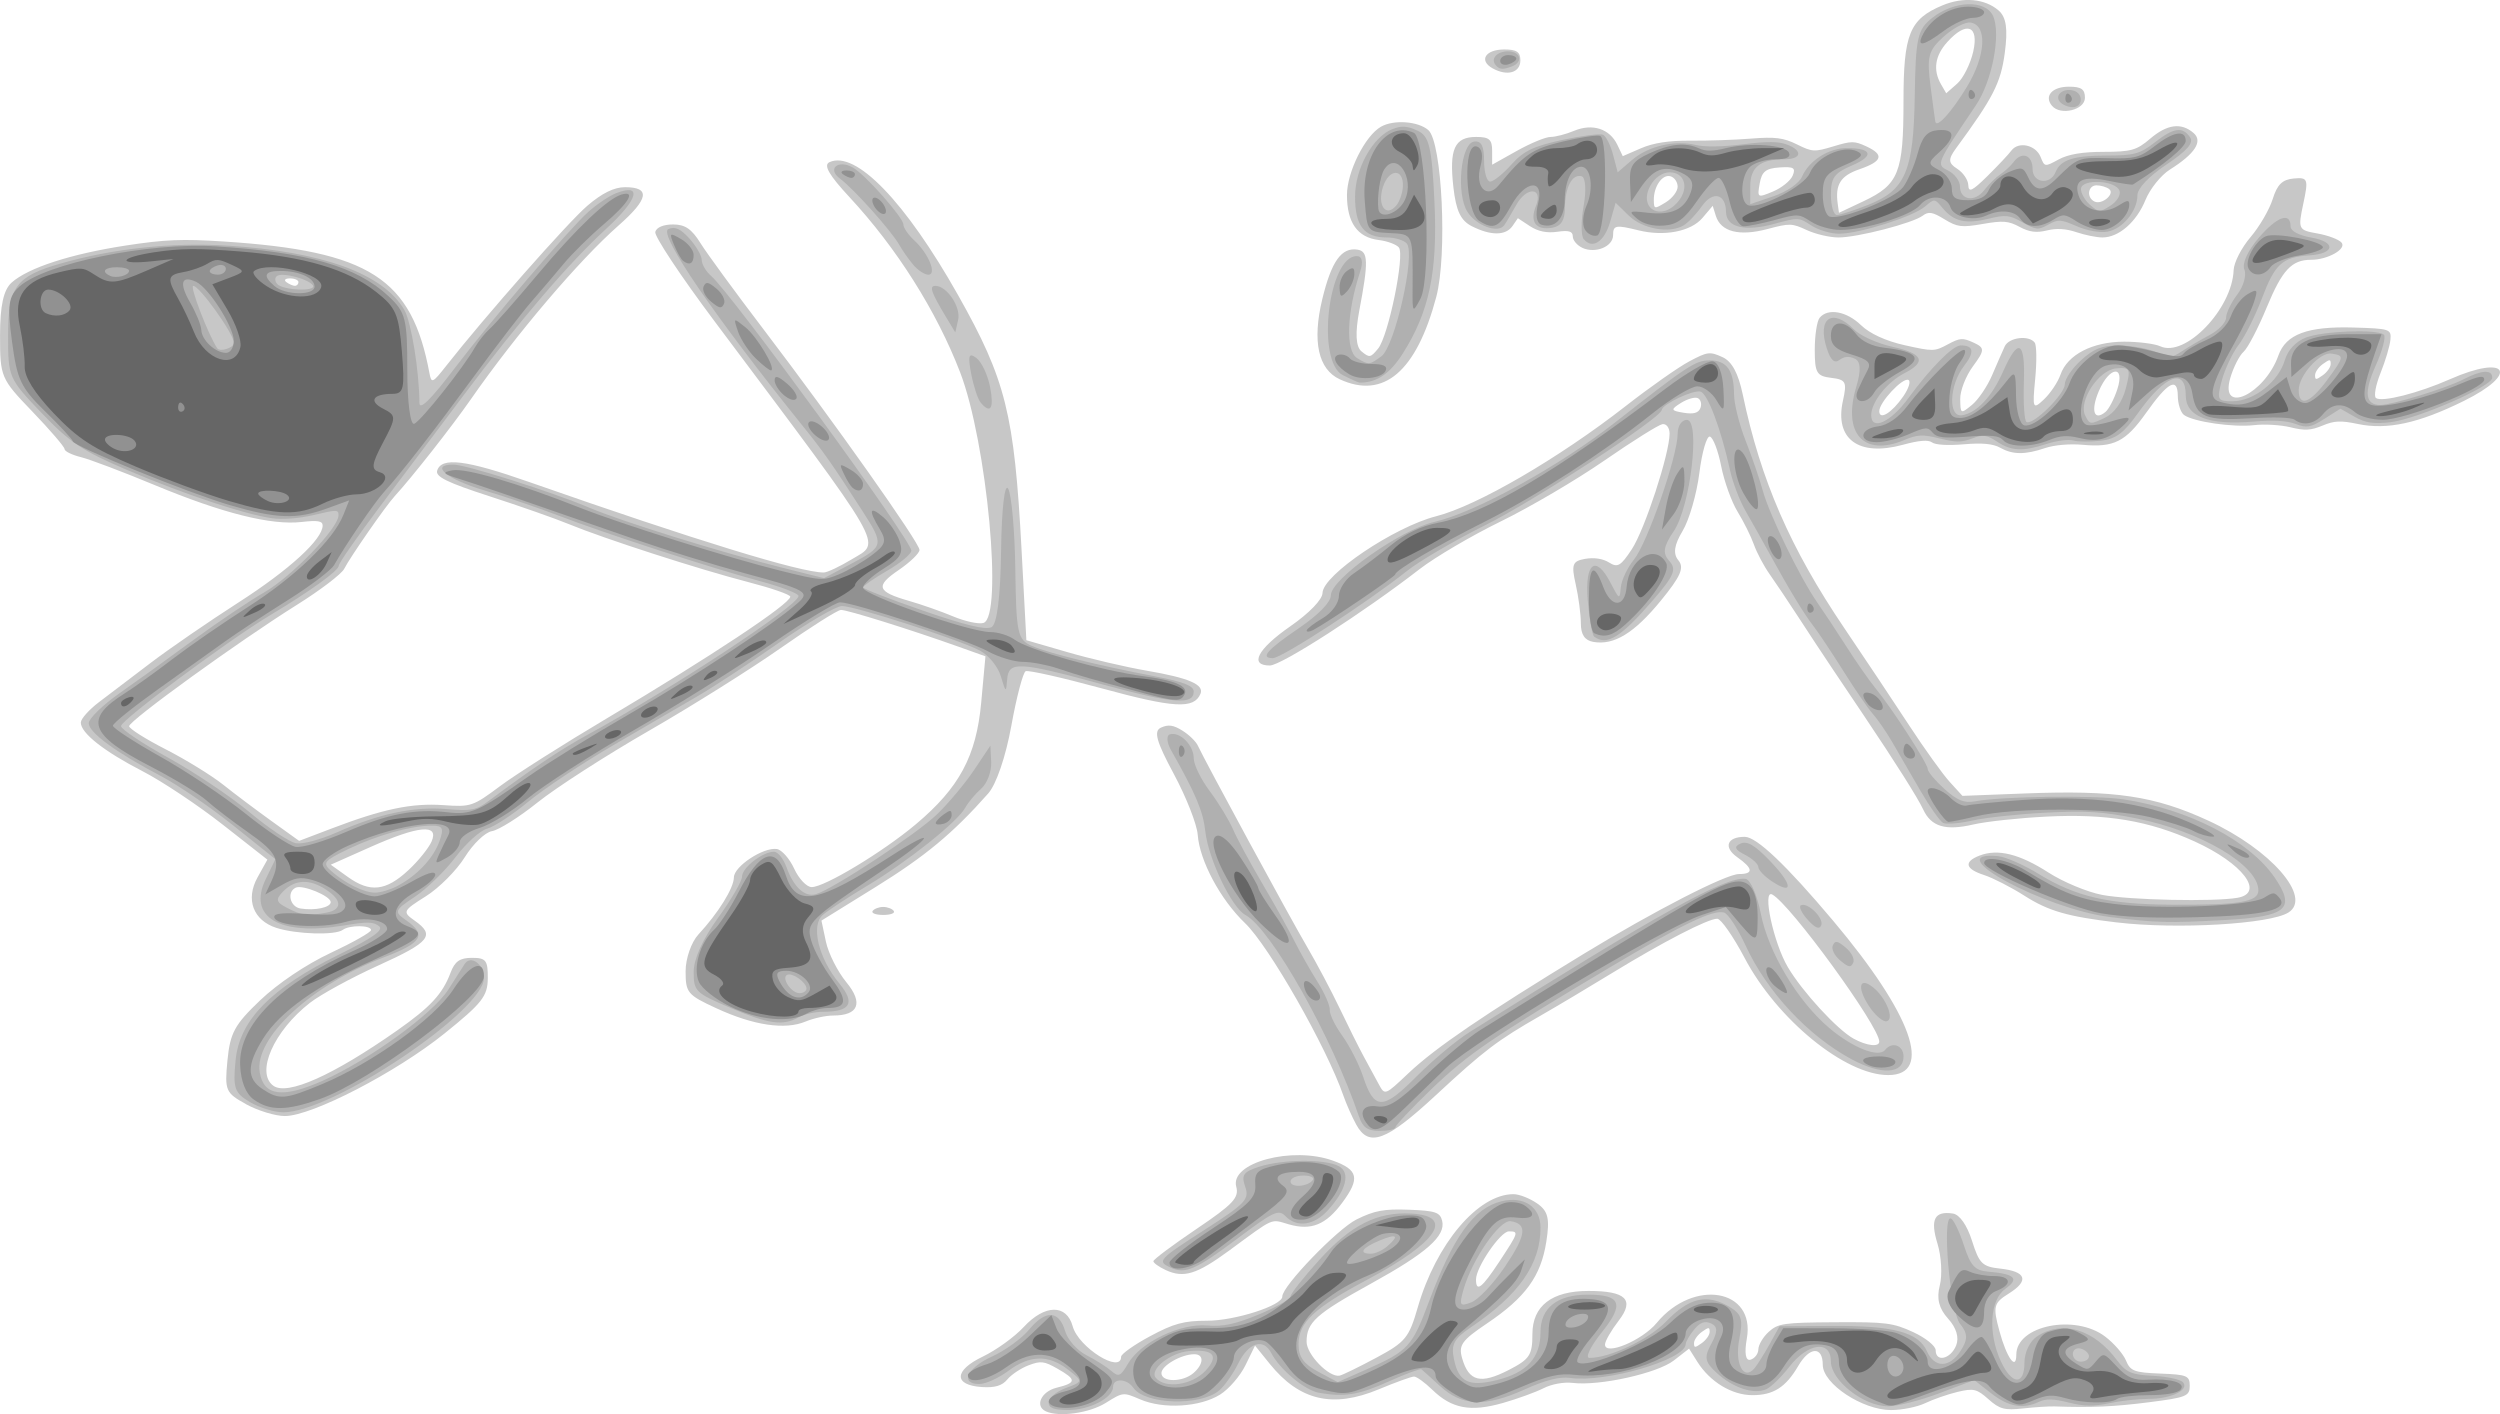 <?xml version="1.0" encoding="UTF-8" standalone="no"?>
<!-- Created with Inkscape (http://www.inkscape.org/) -->

<svg
   xmlns:dc="http://purl.org/dc/elements/1.1/"
   xmlns:cc="http://creativecommons.org/ns#"
   xmlns:rdf="http://www.w3.org/1999/02/22-rdf-syntax-ns#"
   xmlns:svg="http://www.w3.org/2000/svg"
   xmlns="http://www.w3.org/2000/svg"
   xmlns:sodipodi="http://sodipodi.sourceforge.net/DTD/sodipodi-0.dtd"
   xmlns:inkscape="http://www.inkscape.org/namespaces/inkscape"
   width="43.05mm"
   height="24.351mm"
   viewBox="0 0 152.54 86.284"
   id="svg4210"
   version="1.1"
   inkscape:version="0.91 r13725"
   sodipodi:docname="addominali_obliqui.svg">
  <title
     id="title4249">Obliqui</title>
  <defs
     id="defs4212" />
  <sodipodi:namedview
     id="base"
     pagecolor="#ffffff"
     bordercolor="#666666"
     borderopacity="1.0"
     inkscape:pageopacity="0.0"
     inkscape:pageshadow="2"
     inkscape:zoom="0.35"
     inkscape:cx="586.7126"
     inkscape:cy="215.16154"
     inkscape:document-units="px"
     inkscape:current-layer="layer1"
     showgrid="false"
     fit-margin-top="0"
     fit-margin-left="0"
     fit-margin-right="0"
     fit-margin-bottom="0"
     inkscape:window-width="1366"
     inkscape:window-height="706"
     inkscape:window-x="-8"
     inkscape:window-y="-8"
     inkscape:window-maximized="1" />
  <g
     inkscape:label="Livello 1"
     inkscape:groupmode="layer"
     id="layer1"
     transform="translate(211.713,-661.24)">
    <g
       id="g4239">
      <path
         style="fill:#c7c7c7"
         d="m -147.9,747.353 c -0.691,-0.319 -0.287,-1.206 0.656,-1.439 1.221,-0.302 1.231,-0.491 0.056,-1.16 -0.821,-0.468 -1.026,-0.491 -1.774,-0.205 -0.465,0.178 -1.045,0.565 -1.288,0.86 -0.316,0.383 -0.757,0.515 -1.548,0.464 -1.743,-0.114 -1.718,-1.012 0.052,-1.859 0.818,-0.392 1.943,-1.205 2.5,-1.808 1.282,-1.386 2.615,-1.403 2.985,-0.038 0.348,1.281 2.953,2.918 2.953,1.856 0,-0.165 0.792,-0.727 1.761,-1.249 1.447,-0.78 2.069,-0.949 3.489,-0.949 1.702,0 4.601,-0.933 4.586,-1.476 -0.017,-0.62 3.363,-4.127 4.534,-4.706 1.1,-0.544 1.669,-0.648 3.203,-0.59 1.604,0.061 1.886,0.155 2.016,0.672 0.231,0.922 -0.945,1.964 -4.315,3.821 -3.393,1.871 -3.956,2.377 -3.956,3.564 0,0.777 1.37,2.186 2.009,2.067 0.173,-0.032 1.186,-0.527 2.252,-1.098 1.773,-0.951 1.987,-1.211 2.522,-3.066 1.121,-3.885 3.678,-6.91 5.841,-6.91 0.353,0 1.009,0.259 1.46,0.577 0.657,0.463 0.764,0.923 0.543,2.328 -0.332,2.11 -1.271,3.4 -3.631,4.991 -1.535,1.034 -1.736,1.321 -1.502,2.128 0.41,1.41 1.125,1.587 2.842,0.704 1.276,-0.656 1.443,-0.909 1.443,-2.184 0,-1.728 1.18,-2.639 3.42,-2.639 2.29,0 2.832,0.532 1.846,1.812 -0.46,0.598 -0.837,1.255 -0.837,1.46 0,0.7 2.27,-0.25 3.156,-1.322 2.258,-2.729 6.039,-2.073 5.499,0.954 -0.159,0.89 -0.076,1.377 0.22,1.293 0.261,-0.075 0.479,-0.36 0.483,-0.633 0.004,-0.274 0.287,-0.753 0.629,-1.065 0.57,-0.52 0.911,-0.569 4.044,-0.589 3.114,-0.02 3.544,0.035 4.784,0.607 0.749,0.346 1.362,0.841 1.362,1.1 0,0.754 0.91,0.545 1.248,-0.287 0.196,-0.482 0.017,-1.08 -0.491,-1.641 -0.56,-0.619 -0.712,-1.224 -0.506,-2.024 0.161,-0.628 0.098,-1.776 -0.141,-2.553 -0.455,-1.479 -0.185,-2.006 0.941,-1.835 0.41,0.062 0.865,0.711 1.166,1.664 0.441,1.393 0.627,1.577 1.72,1.696 1.598,0.174 1.789,0.732 0.522,1.523 -0.926,0.578 -0.977,0.786 -0.565,2.301 0.442,1.623 1.027,2.437 1.027,1.427 0,-1.777 3.57,-2.505 5.419,-1.105 0.537,0.406 1.109,1.065 1.273,1.464 0.262,0.641 0.507,0.734 2.093,0.795 1.634,0.063 1.796,0.131 1.796,0.751 0,0.624 -0.206,0.708 -2.461,0.996 -2.165,0.277 -3.517,0.337 -5.782,0.257 -0.338,-0.012 -1.207,0.044 -1.93,0.124 -1.12,0.124 -1.432,0.041 -2.108,-0.563 -0.708,-0.632 -0.911,-0.68 -1.884,-0.447 -0.6,0.144 -1.487,0.452 -1.971,0.685 -0.484,0.233 -1.424,0.423 -2.088,0.423 -1.747,0 -4.167,-1.603 -4.167,-2.76 0,-1.151 -0.805,-1.116 -1.494,0.064 -0.762,1.306 -1.514,1.787 -2.796,1.787 -1.252,0 -2.587,-0.807 -3.357,-2.028 l -0.511,-0.811 -0.928,0.722 c -1.006,0.783 -4.536,1.567 -6.168,1.37 -0.543,-0.066 -1.287,0.07 -1.787,0.325 -0.471,0.24 -1.582,0.644 -2.469,0.897 -1.983,0.566 -3.125,0.352 -4.317,-0.807 -0.454,-0.442 -0.954,-0.803 -1.112,-0.803 -0.158,0 -1.126,0.35 -2.153,0.778 -2.803,1.169 -4.835,0.694 -6.649,-1.552 l -0.9,-1.114 -0.583,1.194 c -0.32,0.657 -1.019,1.465 -1.552,1.796 -1.236,0.767 -3.457,0.9 -4.875,0.29 -1.036,-0.446 -1.04,-0.445 -2.1,0.217 -0.998,0.623 -2.854,0.883 -3.657,0.512 z m 9.005,-2.332 c 0.633,-0.546 0.661,-1.151 0.052,-1.151 -0.793,0 -2.004,0.696 -2.004,1.152 0,0.567 1.293,0.566 1.951,-0.001 z m 31.498,-2.513 c 0,-0.303 -0.053,-0.303 -0.477,0 -0.262,0.187 -0.477,0.494 -0.477,0.681 0,0.303 0.053,0.303 0.477,0 0.262,-0.187 0.477,-0.494 0.477,-0.681 z m -12.828,-4.294 c 1.179,-1.792 1.194,-1.839 0.575,-1.839 -0.509,0 -2.003,2.187 -2.003,2.931 0,0.809 0.356,0.537 1.428,-1.092 z m -20.361,0.52 c -0.414,-0.191 -0.752,-0.434 -0.752,-0.54 0,-0.106 1.186,-0.993 2.635,-1.971 2.225,-1.501 2.602,-1.902 2.421,-2.573 -0.396,-1.469 3.42,-2.492 5.915,-1.586 1.532,0.556 1.647,1.079 0.558,2.554 -1.001,1.356 -1.9,1.721 -3.269,1.326 -1.137,-0.328 -0.82,-0.467 -3.648,1.609 -1.969,1.445 -2.763,1.689 -3.86,1.182 z m 11.625,-8.875 c -0.26,-0.476 -0.614,-1.275 -0.787,-1.775 -1.02,-2.949 -4.543,-9.126 -5.998,-10.517 -1.503,-1.437 -2.772,-3.809 -2.888,-5.396 -0.046,-0.632 -0.702,-2.3 -1.458,-3.707 -1.067,-1.986 -1.243,-2.618 -0.785,-2.826 0.455,-0.207 0.756,-0.164 1.316,0.186 0.4,0.25 0.82,0.659 0.934,0.909 0.423,0.924 5.625,10.51 6.657,12.265 0.587,0.999 1.482,2.686 1.989,3.748 0.506,1.062 1.17,2.391 1.475,2.953 0.305,0.562 0.721,1.329 0.924,1.704 0.369,0.68 0.372,0.679 1.809,-0.681 1.643,-1.555 4.603,-3.571 10.732,-7.305 4.25,-2.59 8.642,-4.846 9.433,-4.846 0.904,0 0.869,-0.342 -0.105,-1.028 -0.861,-0.607 -0.627,-1.243 0.458,-1.243 0.718,0 2.527,1.717 5.385,5.111 4.825,5.73 6.145,9.426 3.365,9.426 -2.621,0 -6.775,-3.389 -8.757,-7.144 -0.696,-1.318 -1.448,-2.396 -1.672,-2.396 -0.569,0 -3.311,1.416 -6.381,3.293 -1.429,0.874 -3.402,2.05 -4.383,2.612 -2.666,1.527 -3.453,2.125 -6.415,4.872 -3.02,2.8 -4.08,3.191 -4.847,1.786 z m 31.914,-5.065 c 0,-0.928 -5.435,-8.396 -6.532,-8.975 -0.626,-0.331 0.079,2.952 0.951,4.429 0.891,1.508 3.022,3.825 4.022,4.372 0.8,0.438 1.558,0.522 1.558,0.174 z m -99.657,3.815 c -1.248,-0.685 -1.309,-0.829 -1.131,-2.669 0.162,-1.676 0.438,-2.183 1.996,-3.666 1.079,-1.027 2.807,-2.19 4.286,-2.883 1.363,-0.639 2.479,-1.27 2.479,-1.402 0,-0.305 -1.319,-0.314 -1.722,-0.013 -0.459,0.343 -2.84,0.272 -4.054,-0.12 -1.419,-0.459 -1.895,-1.738 -1.148,-3.084 l 0.6,-1.08 -2.736,-2.145 c -1.505,-1.18 -3.703,-2.644 -4.886,-3.253 -2.353,-1.212 -3.775,-2.334 -3.762,-2.97 0.004,-0.225 0.503,-0.783 1.107,-1.241 0.605,-0.457 2.023,-1.535 3.152,-2.394 1.129,-0.859 3.546,-2.522 5.371,-3.695 3.101,-1.993 5.125,-3.846 5.125,-4.69 0,-0.277 -0.302,-0.328 -1.277,-0.215 -1.857,0.215 -4.832,-0.531 -8.96,-2.247 -1.94,-0.807 -3.974,-1.577 -4.519,-1.711 -0.545,-0.135 -0.991,-0.355 -0.991,-0.49 0,-0.135 -0.886,-1.166 -1.968,-2.292 -1.923,-1.999 -1.969,-2.107 -1.969,-4.641 0,-1.815 0.213,-2.785 0.709,-3.228 1.011,-0.902 3.613,-1.746 6.971,-2.26 2.4,-0.368 3.431,-0.41 5.976,-0.244 8.885,0.579 11.471,2.237 12.547,8.043 0.117,0.633 0.189,0.601 1.018,-0.454 2.356,-3.001 7.437,-8.764 8.617,-9.773 0.901,-0.77 1.633,-1.13 2.297,-1.13 1.569,0 1.446,0.717 -0.403,2.344 -2.407,2.119 -6.268,6.663 -9.009,10.603 -1.151,1.655 -3.605,4.777 -4.643,5.906 -0.552,0.6 -2.711,3.707 -3.082,4.435 -0.161,0.315 -1.463,1.307 -2.895,2.203 -3.531,2.212 -10.231,7.059 -10.226,7.397 0.003,0.151 1.005,0.785 2.228,1.41 1.223,0.625 2.801,1.596 3.508,2.158 0.706,0.562 2.039,1.564 2.961,2.226 l 1.676,1.204 1.966,-0.749 c 3.152,-1.202 4.917,-1.57 6.85,-1.431 1.656,0.119 1.789,0.075 3.445,-1.162 0.947,-0.708 3.891,-2.575 6.541,-4.15 6.299,-3.744 11.149,-6.961 11.166,-7.407 0.005,-0.125 -1.154,-0.527 -2.574,-0.894 -2.974,-0.768 -8.79,-2.647 -10.949,-3.539 -0.812,-0.335 -2.983,-1.098 -4.824,-1.694 -2.576,-0.834 -3.314,-1.195 -3.199,-1.565 0.262,-0.844 1.741,-0.662 5.61,0.693 10.21,3.574 16.554,5.523 17.978,5.523 0.209,0 0.983,-0.365 1.719,-0.811 1.807,-1.093 2.248,-0.329 -8.384,-14.521 -2.059,-2.748 -3.686,-5.201 -3.615,-5.451 0.079,-0.279 0.5,-0.454 1.089,-0.454 0.729,0 1.13,0.273 1.667,1.136 0.389,0.625 2.108,2.975 3.82,5.224 4.343,5.704 9.547,13.062 9.547,13.498 0,0.201 -0.572,0.753 -1.27,1.228 -1.443,0.98 -1.329,1.322 0.629,1.883 0.759,0.217 1.971,0.643 2.693,0.947 0.722,0.303 1.553,0.483 1.845,0.4 1.218,-0.347 0.227,-11.018 -1.421,-15.3 -1.435,-3.727 -3.869,-7.58 -6.746,-10.679 -1.258,-1.355 -1.605,-1.961 -1.224,-2.137 1.595,-0.736 4.628,2.4 7.85,8.117 2.912,5.167 3.429,7.239 3.87,15.523 l 0.294,5.529 2.522,0.732 c 1.387,0.403 3.557,0.91 4.821,1.127 2.58,0.443 3.519,0.848 3.278,1.415 -0.399,0.936 -1.606,0.867 -6.043,-0.342 -2.378,-0.648 -4.457,-1.117 -4.62,-1.041 -0.163,0.075 -0.557,1.573 -0.875,3.328 -0.342,1.889 -0.919,3.576 -1.412,4.133 -2.149,2.427 -3.831,3.824 -6.877,5.712 l -3.298,2.044 0.274,1.29 c 0.151,0.71 0.713,1.823 1.249,2.474 1.045,1.269 0.743,2.028 -0.808,2.028 -0.443,0 -1.201,0.165 -1.685,0.368 -1.251,0.523 -3.171,0.237 -5.439,-0.81 -1.77,-0.817 -1.879,-0.948 -1.879,-2.264 0,-0.771 0.35,-1.775 0.782,-2.241 1.216,-1.313 2.159,-2.83 2.165,-3.483 0.006,-0.673 1.801,-1.855 2.624,-1.729 0.298,0.046 0.774,0.587 1.057,1.203 0.283,0.616 0.762,1.12 1.064,1.12 0.793,0 4.333,-2.136 6.355,-3.833 2.65,-2.225 3.688,-4.154 3.988,-7.41 l 0.261,-2.839 -1.643,-0.586 c -2.947,-1.051 -6.792,-2.253 -7.175,-2.244 -0.206,0.005 -1.861,1.053 -3.678,2.328 -1.817,1.275 -5.434,3.546 -8.039,5.045 -2.605,1.499 -5.658,3.464 -6.785,4.367 -1.127,0.903 -2.384,1.694 -2.793,1.758 -0.409,0.065 -1.153,0.777 -1.654,1.585 -0.501,0.807 -1.573,1.884 -2.383,2.392 -1.402,0.88 -1.434,0.95 -0.684,1.479 1.278,0.9 0.951,1.307 -2.202,2.736 -1.644,0.746 -3.526,1.773 -4.182,2.283 -2.204,1.715 -3.328,4.261 -2.233,5.059 0.85,0.619 3.637,-0.626 7.555,-3.374 2.028,-1.423 2.77,-2.224 3.258,-3.521 0.263,-0.7 0.565,-0.909 1.312,-0.909 0.85,0 0.969,0.156 0.96,1.249 -0.009,1.09 -0.346,1.519 -2.639,3.365 -2.957,2.38 -8.097,5.039 -9.742,5.039 -0.581,0 -1.647,-0.325 -2.374,-0.724 z m 5.169,-12.326 c 0,-0.37 -1.709,-1.077 -2.131,-0.882 -0.564,0.26 -0.36,1.169 0.286,1.273 0.881,0.142 1.845,-0.062 1.845,-0.391 z m 4.735,-1.942 c 0.606,-0.562 1.245,-1.354 1.421,-1.76 0.469,-1.083 -0.792,-0.968 -3.731,0.341 l -2.423,1.079 1.046,0.749 c 1.352,0.968 2.317,0.861 3.686,-0.409 z m -6.703,-35.887 c 0,-0.125 -0.235,-0.227 -0.521,-0.227 -0.287,0 -0.384,0.102 -0.217,0.227 0.167,0.125 0.402,0.227 0.521,0.227 0.119,0 0.217,-0.102 0.217,-0.227 z m 110.974,39.073 c -3.021,-0.358 -4.188,-0.694 -5.647,-1.624 -0.823,-0.525 -1.938,-1.096 -2.477,-1.271 -1.158,-0.374 -1.256,-0.811 -0.265,-1.191 1.107,-0.424 2.427,-0.097 4.199,1.042 0.893,0.574 2.36,1.185 3.26,1.359 1.657,0.32 6.842,0.431 8.272,0.178 1.692,-0.3 0.313,-2.106 -2.627,-3.441 -2.788,-1.266 -5.363,-1.698 -9.024,-1.513 -1.69,0.085 -3.698,0.301 -4.462,0.48 -1.703,0.398 -2.58,0.137 -3.066,-0.912 -0.321,-0.693 -1.667,-2.825 -3.611,-5.719 -0.503,-0.75 -1.362,-2.027 -1.907,-2.839 -0.545,-0.812 -1.49,-2.243 -2.098,-3.18 -0.609,-0.937 -1.396,-2.112 -1.75,-2.612 -0.354,-0.5 -0.788,-1.317 -0.965,-1.817 -0.177,-0.5 -0.624,-1.4 -0.993,-2.001 -0.37,-0.601 -0.822,-1.856 -1.005,-2.789 -0.183,-0.933 -0.492,-1.742 -0.686,-1.797 -0.194,-0.055 -0.484,0.944 -0.644,2.221 -0.16,1.277 -0.621,2.869 -1.023,3.537 -0.515,0.856 -0.592,1.386 -0.258,1.79 0.373,0.453 0.147,0.974 -1.071,2.463 -1.622,1.983 -2.86,2.739 -4.122,2.515 -0.521,-0.092 -0.757,-0.443 -0.757,-1.13 0,-0.548 -0.142,-1.622 -0.315,-2.387 -0.273,-1.206 -0.198,-1.412 0.563,-1.547 0.558,-0.099 1.097,-0.018 1.478,0.223 0.517,0.326 0.708,0.214 1.385,-0.815 0.789,-1.199 2.303,-5.833 2.303,-7.052 0,-0.359 -0.198,-0.619 -0.439,-0.577 -0.241,0.042 -1.831,1.038 -3.532,2.215 -1.701,1.177 -4.548,2.85 -6.328,3.719 -1.779,0.869 -4.01,2.18 -4.958,2.914 -3.414,2.643 -8.441,5.878 -9.135,5.878 -1.275,0 -0.753,-1 1.247,-2.39 1.166,-0.81 1.96,-1.633 1.969,-2.039 0.022,-1.093 4.367,-4.023 6.939,-4.68 2.49,-0.636 7.473,-3.534 11.559,-6.721 1.472,-1.149 3.217,-2.375 3.877,-2.726 1.122,-0.596 1.254,-0.613 2.034,-0.258 0.569,0.258 0.96,0.981 1.23,2.271 1.093,5.234 2.901,9.39 6.205,14.271 1.226,1.811 2.998,4.469 3.937,5.906 0.939,1.437 2.058,2.996 2.486,3.466 l 0.779,0.854 3.841,-0.148 c 5.47,-0.211 7.879,0.148 11.161,1.66 3.811,1.756 6.359,4.677 4.889,5.605 -1.124,0.709 -6.803,1.039 -10.448,0.607 z m -25.591,-31.994 c -0.179,-0.083 -0.646,0.051 -1.037,0.298 -0.633,0.4 -0.615,0.465 0.163,0.593 0.622,0.103 0.921,0.017 1.037,-0.298 0.089,-0.243 0.016,-0.51 -0.163,-0.593 z m -50.348,31.29 c 0.097,-0.134 0.387,-0.244 0.644,-0.244 0.257,0 0.547,0.11 0.644,0.244 0.097,0.134 -0.193,0.244 -0.644,0.244 -0.451,0 -0.741,-0.11 -0.644,-0.244 z m 68.795,-28.266 c -0.434,-0.241 -1.1,-0.304 -2.218,-0.207 -0.953,0.083 -1.734,0.037 -1.934,-0.113 -0.233,-0.174 -0.782,-0.13 -1.791,0.145 -2.696,0.735 -4.169,-0.35 -3.649,-2.689 0.256,-1.152 0.186,-1.289 -0.717,-1.398 -0.887,-0.107 -1.002,-0.303 -1.002,-1.714 0,-0.876 0.134,-1.754 0.299,-1.952 0.504,-0.606 1.643,-0.401 2.527,0.455 0.527,0.51 1.516,0.965 2.648,1.217 1.756,0.392 1.83,0.39 2.641,-0.047 0.749,-0.404 0.911,-0.414 1.588,-0.102 0.677,0.312 0.672,0.458 -0.046,1.431 -0.44,0.596 -0.792,1.499 -0.782,2.008 0.017,0.915 0.025,0.919 0.715,0.357 0.384,-0.312 0.938,-1.13 1.232,-1.817 0.294,-0.687 0.641,-1.479 0.771,-1.76 0.252,-0.546 1.47,-0.698 1.827,-0.227 0.119,0.156 0.132,1.153 0.03,2.215 -0.175,1.825 -0.146,1.893 0.536,1.249 0.397,-0.375 0.85,-1.054 1.008,-1.51 0.421,-1.216 1.958,-2.01 3.889,-2.01 0.874,0 1.863,0.127 2.198,0.281 1.521,0.702 4.388,-2.273 4.477,-4.645 0.017,-0.464 0.479,-1.367 1.026,-2.008 0.547,-0.641 1.159,-1.691 1.359,-2.334 0.276,-0.885 0.589,-1.189 1.288,-1.251 0.859,-0.076 0.899,0.031 0.579,1.531 -0.334,1.564 -0.308,1.619 0.849,1.822 0.656,0.115 1.325,0.368 1.485,0.561 0.322,0.388 -0.845,1.046 -1.855,1.046 -1.192,0 -1.768,0.619 -2.717,2.918 -0.52,1.26 -1.153,2.473 -1.407,2.696 -0.254,0.223 -0.619,0.942 -0.811,1.598 -0.67,2.29 2.097,0.994 2.937,-1.375 0.459,-1.295 1.78,-1.786 4.584,-1.703 2.224,0.066 2.309,0.095 2.249,0.75 -0.034,0.375 -0.305,1.284 -0.601,2.02 -0.296,0.736 -0.422,1.426 -0.279,1.532 0.359,0.268 2.592,-0.299 4.505,-1.144 3.516,-1.553 4.274,-0.365 0.847,1.326 -2.763,1.363 -4.673,1.777 -6.465,1.4 -1.047,-0.22 -1.428,-0.202 -2.151,0.1 -0.71,0.297 -1.085,0.316 -1.951,0.103 -0.589,-0.145 -1.589,-0.205 -2.221,-0.131 -1.279,0.148 -3.703,-0.203 -4.277,-0.62 -0.204,-0.148 -0.375,-0.673 -0.379,-1.167 -0.01,-1.168 -0.598,-0.85 -1.943,1.05 -1.234,1.744 -1.962,2.11 -3.848,1.937 -0.794,-0.073 -1.747,0.009 -2.307,0.199 -1.225,0.415 -1.969,0.409 -2.744,-0.022 z m -5.908,-3.134 c 0.33,-0.477 0.471,-0.927 0.312,-1 -0.354,-0.164 -1.778,1.362 -1.778,1.905 0,0.579 0.765,0.107 1.466,-0.905 z m 13.061,-0.439 c 0.483,-1.494 -0.481,-1.397 -1.128,0.113 -0.513,1.197 -0.303,1.864 0.402,1.279 0.207,-0.172 0.534,-0.799 0.726,-1.392 z m 13.017,-1.533 c 0,-0.303 -0.053,-0.303 -0.477,0 -0.262,0.187 -0.477,0.494 -0.477,0.681 0,0.303 0.053,0.303 0.477,0 0.262,-0.187 0.477,-0.494 0.477,-0.681 z m -60.463,0.933 c -1.316,-0.608 -1.689,-2.317 -1.066,-4.894 0.559,-2.312 1.172,-3.171 2.153,-3.016 0.654,0.103 0.672,0.728 0.106,3.707 -0.26,1.368 -0.216,2.213 0.13,2.498 0.489,0.403 0.554,0.392 1.017,-0.169 0.626,-0.76 1.643,-5.717 1.266,-6.17 -0.155,-0.187 -0.708,-0.391 -1.227,-0.454 -1.3,-0.157 -1.94,-1.063 -1.94,-2.744 0,-1.404 1.105,-3.621 2.079,-4.172 0.78,-0.441 2.256,-0.335 2.884,0.207 0.842,0.726 1.17,7.613 0.485,10.185 -1.212,4.555 -3.209,6.258 -5.887,5.022 z m 14.797,-8.025 c -0.318,-0.147 -0.579,-0.458 -0.579,-0.691 0,-0.315 -0.244,-0.388 -0.942,-0.286 -0.635,0.093 -1.181,-0.019 -1.676,-0.345 l -0.733,-0.483 -0.326,0.474 c -0.412,0.599 -1.328,0.604 -2.487,0.013 -0.678,-0.346 -0.958,-0.938 -1.121,-2.372 -0.265,-2.335 0.068,-3.073 1.389,-3.073 0.797,0 0.975,0.154 0.975,0.847 l 0,0.847 1.512,-0.847 c 0.832,-0.466 1.755,-0.847 2.053,-0.847 0.297,0 0.941,-0.167 1.431,-0.372 1.128,-0.471 2.176,-0.13 2.648,0.861 l 0.326,0.684 1.109,-0.481 c 0.76,-0.33 1.714,-0.476 3.028,-0.464 1.055,0.009 2.721,-0.048 3.701,-0.127 1.446,-0.117 1.972,-0.051 2.783,0.351 0.946,0.468 1.066,0.475 2.222,0.126 1.124,-0.34 1.286,-0.34 2.016,-0.003 1.108,0.512 0.991,0.909 -0.411,1.394 -1.161,0.401 -1.495,0.93 -1.333,2.106 l 0.077,0.554 1.501,-0.708 c 2.146,-1.013 2.436,-1.741 2.436,-6.106 0,-4.101 0.368,-5.004 2.383,-5.846 1.264,-0.528 2.582,-0.408 3.415,0.31 0.475,0.409 0.58,1.132 0.38,2.61 -0.247,1.823 -0.699,2.706 -2.978,5.812 -0.484,0.66 -0.471,0.895 0.069,1.236 0.367,0.232 0.675,0.683 0.685,1.002 0.015,0.472 0.234,0.368 1.169,-0.554 0.633,-0.625 1.289,-1.323 1.459,-1.552 0.43,-0.581 1.489,-0.351 1.784,0.388 0.245,0.613 0.25,0.614 1.102,0.152 0.588,-0.319 1.451,-0.464 2.752,-0.464 1.662,0 2.01,-0.098 2.823,-0.795 1.041,-0.892 1.9,-1.007 2.655,-0.356 0.585,0.505 0.092,1.267 -1.444,2.233 -0.543,0.342 -1.214,1.178 -1.491,1.857 -0.547,1.345 -1.627,2.285 -2.625,2.285 -0.348,0 -1.06,-0.144 -1.581,-0.32 -0.65,-0.219 -1.219,-0.253 -1.81,-0.107 -0.634,0.157 -1.072,0.099 -1.661,-0.218 -0.681,-0.367 -1.016,-0.394 -2.252,-0.178 -1.292,0.225 -1.55,0.193 -2.34,-0.29 -0.728,-0.446 -0.966,-0.484 -1.323,-0.215 -0.603,0.456 -3.98,1.329 -5.138,1.329 -0.526,0 -1.392,-0.201 -1.926,-0.448 -0.923,-0.426 -1.039,-0.429 -2.41,-0.066 -1.723,0.456 -2.845,0.168 -3.149,-0.809 l -0.189,-0.608 -0.627,0.74 c -0.702,0.827 -2.329,1.143 -3.896,0.756 -1.401,-0.346 -1.555,-0.317 -1.555,0.294 0,0.7 -1.079,1.142 -1.882,0.772 z m 5.819,-3.727 c 0,-0.281 -0.196,-0.567 -0.436,-0.635 -0.499,-0.142 -1.031,0.622 -1.018,1.46 0.009,0.548 0.034,0.553 0.731,0.127 0.397,-0.242 0.723,-0.671 0.723,-0.952 z m 26.326,0.142 c -0.166,-0.124 -0.51,-0.225 -0.765,-0.225 -0.536,0 -0.628,0.757 -0.121,0.991 0.462,0.213 1.266,-0.481 0.886,-0.765 z m -19.306,-0.819 c 0.196,-0.474 0.064,-0.555 -0.809,-0.497 -0.83,0.055 -1.077,0.253 -1.203,0.971 -0.156,0.884 -0.14,0.894 0.809,0.497 0.533,-0.223 1.074,-0.659 1.203,-0.971 z m 11.017,-7.574 c 0.359,-1.586 -0.412,-1.872 -1.577,-0.584 -0.762,0.842 -0.893,1.718 -0.386,2.593 l 0.314,0.542 0.669,-0.589 c 0.368,-0.324 0.809,-1.207 0.98,-1.961 z m 4.803,3.315 c -0.495,-0.595 0.011,-1.166 1.034,-1.166 0.757,0 0.978,0.153 0.978,0.678 0,0.743 -1.497,1.106 -2.012,0.487 z m -34.126,-2.283 c -0.864,-0.48 -0.448,-1.154 0.712,-1.154 0.752,0 0.978,0.153 0.978,0.662 0,0.756 -0.797,0.988 -1.689,0.492 z"
         id="path4247"
         inkscape:connector-curvature="0" />
      <path
         style="fill:#b0b0b0"
         d="m -147.736,746.802 c 0,-0.261 0.477,-0.653 1.06,-0.871 1.05,-0.392 1.051,-0.404 0.14,-1.115 -1.195,-0.934 -2.34,-0.91 -3.661,0.076 -0.585,0.437 -1.379,0.795 -1.763,0.795 -1.202,0 -0.744,-0.989 0.777,-1.678 0.796,-0.361 1.819,-1.105 2.274,-1.654 0.998,-1.206 1.813,-1.164 2.189,0.111 0.153,0.519 0.732,1.175 1.286,1.458 0.554,0.282 1.238,0.713 1.521,0.958 0.458,0.397 0.569,0.348 1.038,-0.454 0.753,-1.288 3.186,-2.456 4.817,-2.312 0.962,0.085 1.734,-0.081 3.178,-0.683 1.049,-0.437 1.907,-0.927 1.907,-1.087 0,-0.16 0.798,-1.171 1.774,-2.247 1.914,-2.11 3.529,-2.924 5.581,-2.814 2.695,0.145 1.636,1.742 -2.68,4.042 -3.253,1.734 -4.183,2.61 -4.183,3.94 0,0.766 0.308,1.196 1.195,1.669 l 1.195,0.637 1.798,-0.795 c 2.49,-1.101 2.748,-1.382 3.757,-4.088 1.487,-3.989 2.743,-5.734 4.427,-6.15 1.383,-0.342 2.391,0.338 2.391,1.612 0,2.211 -1.308,4.088 -4.224,6.058 -1.061,0.717 -1.242,1.052 -1.058,1.957 0.284,1.4 0.904,1.705 2.607,1.285 1.847,-0.456 2.675,-1.364 2.675,-2.934 0,-1.478 1.02,-2.283 2.893,-2.283 2.013,0 2.231,0.572 0.867,2.27 -0.703,0.875 -1.052,1.591 -0.776,1.591 1.248,0 3.626,-1.128 4.675,-2.217 1.389,-1.442 2.453,-1.707 3.795,-0.944 0.82,0.467 0.922,0.771 0.674,2.025 -0.295,1.494 0.271,2.559 0.935,1.76 0.176,-0.212 0.59,-0.873 0.92,-1.47 l 0.6,-1.085 3.211,-0.021 c 3.729,-0.024 5.272,0.387 5.783,1.54 0.46,1.038 1.373,1.035 2.05,-0.008 0.458,-0.706 0.452,-1.067 -0.027,-1.661 -0.612,-0.759 -1.123,-6.685 -0.554,-6.427 0.165,0.075 0.521,0.817 0.792,1.65 0.403,1.239 0.671,1.529 1.476,1.595 1.627,0.134 1.926,0.428 1.057,1.04 -0.953,0.671 -1.081,2.711 -0.278,4.438 0.673,1.449 1.436,1.481 1.436,0.062 0,-0.615 0.332,-1.304 0.766,-1.59 1.552,-1.023 3.478,-0.44 4.904,1.485 0.527,0.711 0.883,0.861 2.183,0.922 0.855,0.04 1.677,0.22 1.827,0.4 0.386,0.465 -0.735,1.004 -2.089,1.004 -0.631,0 -1.713,0.119 -2.405,0.264 -0.985,0.207 -1.526,0.198 -2.494,-0.041 -0.95,-0.235 -1.371,-0.243 -1.817,-0.037 -0.99,0.457 -1.853,0.3 -2.917,-0.533 l -1.024,-0.801 -2.118,0.801 c -1.165,0.441 -2.576,0.801 -3.136,0.801 -1.485,0 -3.491,-1.573 -3.491,-2.738 0,-1.323 -1.399,-1.14 -2.541,0.333 -0.475,0.613 -1.1,1.223 -1.389,1.357 -0.762,0.352 -2.05,-0.074 -3.063,-1.012 -0.701,-0.649 -0.751,-0.943 -0.301,-1.759 0.392,-0.712 0.392,-1.048 -0.001,-1.229 -0.394,-0.182 -0.681,-0.081 -1.052,0.37 -0.281,0.341 -0.512,0.741 -0.513,0.889 -0.009,0.943 -4.903,2.369 -7.062,2.058 -0.628,-0.09 -1.493,0.13 -2.77,0.706 -2.412,1.087 -3.821,1.026 -5.175,-0.224 -0.541,-0.5 -1.044,-0.953 -1.116,-1.007 -0.073,-0.054 -0.968,0.278 -1.989,0.738 -1.838,0.828 -2.706,0.97 -4.257,0.695 -0.875,-0.155 -2.393,-1.418 -2.92,-2.43 -0.484,-0.928 -1.383,-0.637 -2.022,0.655 -0.305,0.617 -0.823,1.35 -1.152,1.63 -1.145,0.973 -4.534,0.865 -5.244,-0.167 -0.387,-0.563 -1.23,-0.598 -1.23,-0.051 0,0.668 -1.442,1.413 -2.735,1.413 -0.892,0 -1.202,-0.123 -1.202,-0.475 z m 9.601,-1.95 c 0.816,-0.901 0.456,-1.305 -1.043,-1.172 -1.143,0.102 -2.422,1.138 -2.012,1.631 0.575,0.691 2.241,0.441 3.055,-0.459 z m 53.883,-0.855 c 0,-0.18 -0.221,-0.39 -0.492,-0.468 -0.271,-0.077 -0.492,0.07 -0.492,0.327 0,0.257 0.221,0.468 0.492,0.468 0.271,0 0.492,-0.147 0.492,-0.327 z m -35.631,-5.474 c 1.301,-1.926 1.386,-2.61 0.345,-2.77 -0.663,-0.102 -2.343,2.32 -2.865,4.13 -0.292,1.013 -0.246,1.094 0.463,0.822 0.433,-0.166 1.359,-1.148 2.058,-2.183 z m -7.201,-1.225 c 0.784,-0.676 0.608,-0.808 -0.475,-0.356 -1.054,0.44 -1.282,0.795 -0.509,0.795 0.261,0 0.704,-0.198 0.984,-0.439 z m -13.21,1.285 c -0.839,-0.387 -0.752,-0.482 2.15,-2.349 2.433,-1.565 2.673,-1.822 2.408,-2.586 -0.248,-0.716 -0.115,-0.906 0.853,-1.218 1.438,-0.465 4.055,-0.48 4.868,-0.028 0.711,0.395 0.448,1.445 -0.67,2.68 -0.848,0.937 -1.9,1.083 -2.598,0.36 -0.414,-0.428 -0.719,-0.286 -2.905,1.354 -2.569,1.927 -3.203,2.203 -4.105,1.788 z m 8.686,-5.345 c 0.107,-0.148 -0.156,-0.27 -0.584,-0.27 -0.429,0 -0.779,0.162 -0.779,0.36 0,0.401 1.059,0.331 1.364,-0.09 z m 2.823,-3.847 c -1.639,-4.86 -5.356,-11.46 -6.94,-12.324 -0.842,-0.459 -2.259,-3.418 -2.446,-5.109 -0.136,-1.226 -0.585,-2.289 -2.088,-4.941 -0.266,-0.469 -0.296,-0.906 -0.067,-0.972 0.615,-0.175 1.45,0.67 1.45,1.468 0,0.382 0.44,1.284 0.978,2.002 0.538,0.719 1.176,1.767 1.419,2.329 0.242,0.562 1.043,2.044 1.779,3.293 0.736,1.249 1.62,2.834 1.965,3.521 0.345,0.687 0.981,1.811 1.415,2.498 0.433,0.687 0.767,1.454 0.743,1.704 -0.025,0.25 0.323,0.965 0.773,1.59 0.449,0.625 1.016,1.738 1.259,2.475 0.681,2.063 1.209,2.065 3.251,0.008 0.984,-0.991 2.439,-2.21 3.234,-2.71 11.492,-7.22 15.667,-9.537 16.858,-9.358 0.291,0.044 0.707,0.992 0.923,2.107 0.457,2.359 2.243,5.352 4.165,6.98 1.444,1.224 3.027,1.849 3.421,1.35 0.423,-0.536 1.126,-0.283 1.126,0.405 0,1.069 -1.355,1.141 -3.164,0.167 -2.675,-1.44 -5.166,-4.112 -6.473,-6.943 -0.479,-1.037 -1.069,-1.942 -1.313,-2.011 -0.667,-0.19 -2.509,0.693 -6.94,3.328 -7.16,4.258 -8.694,5.305 -10.921,7.45 -1.206,1.162 -2.193,2.209 -2.193,2.328 0,0.119 -0.433,0.216 -0.962,0.216 -0.732,0 -1.03,-0.203 -1.249,-0.852 z m -67.679,-0.908 c -0.944,-0.554 -1.043,-0.843 -0.874,-2.555 0.242,-2.445 2.148,-4.391 6.316,-6.447 2.065,-1.019 2.744,-1.503 2.433,-1.735 -0.36,-0.269 -0.714,-0.275 -2.144,-0.036 -3.933,0.656 -5.892,-0.508 -4.766,-2.831 l 0.589,-1.215 -2.557,-2.045 c -1.406,-1.125 -3.385,-2.479 -4.397,-3.01 -2.764,-1.45 -4.435,-2.672 -4.435,-3.242 0,-0.281 0.855,-1.11 1.899,-1.842 1.045,-0.733 3.083,-2.201 4.529,-3.263 1.446,-1.062 3.38,-2.361 4.297,-2.888 1.64,-0.941 4.481,-3.88 4.514,-4.67 0.016,-0.377 -0.083,-0.38 -1.484,-0.045 -0.904,0.216 -1.931,0.295 -2.584,0.2 -1.718,-0.251 -5.332,-1.454 -8.805,-2.932 -2.732,-1.162 -3.504,-1.676 -5.246,-3.492 -2.007,-2.092 -2.042,-2.175 -2.042,-4.724 0,-2.967 0.473,-3.612 3.229,-4.398 3.214,-0.917 6.799,-1.298 10.192,-1.084 5.767,0.364 9.454,1.705 10.751,3.91 0.424,0.721 0.919,3.757 0.926,5.681 0.002,0.492 0.711,-0.209 2.208,-2.184 2.134,-2.814 6.883,-8.369 8.08,-9.452 0.527,-0.477 1.305,-1 1.727,-1.162 1.613,-0.618 1.328,0.393 -0.611,2.173 -2.315,2.125 -5.231,5.53 -8.727,10.19 -1.406,1.874 -3.69,4.912 -5.077,6.752 -1.387,1.839 -2.521,3.469 -2.521,3.622 0,0.297 -1.742,1.553 -4.2,3.027 -2.542,1.525 -9.087,6.391 -9.087,6.756 0,0.189 1.298,1.058 2.885,1.933 1.586,0.874 3.826,2.376 4.976,3.338 1.15,0.962 2.415,1.806 2.81,1.876 0.419,0.074 1.472,-0.206 2.529,-0.673 2.573,-1.137 4.686,-1.58 6.704,-1.406 1.462,0.127 1.773,0.065 2.533,-0.502 2.618,-1.954 4.387,-3.138 6.013,-4.025 5.238,-2.859 12.891,-7.892 12.891,-8.479 0,-0.151 -1.052,-0.556 -2.338,-0.901 -2.923,-0.783 -9.539,-2.936 -12.327,-4.011 -1.159,-0.447 -3.205,-1.141 -4.548,-1.542 -2.276,-0.681 -3.318,-1.562 -1.847,-1.562 0.761,0 6.024,1.667 8.264,2.618 2.017,0.856 7.986,2.715 11.727,3.653 l 2.623,0.657 1.684,-0.89 c 1.976,-1.044 1.995,-1.135 0.663,-3.204 -1.835,-2.85 -2.367,-3.608 -3.666,-5.219 -5.347,-6.636 -8.803,-11.695 -8.186,-11.98 0.4,-0.185 0.747,-0.031 1.296,0.576 0.412,0.455 0.749,1.042 0.749,1.304 0,0.262 0.256,0.697 0.569,0.968 1.243,1.072 12.213,16.122 12.221,16.767 0.002,0.201 -0.66,0.752 -1.472,1.224 -0.812,0.472 -1.476,0.929 -1.476,1.016 0,0.087 1.643,0.725 3.652,1.418 2.613,0.901 3.803,1.189 4.183,1.014 0.339,-0.157 0.552,-1.847 0.589,-4.686 0.033,-2.543 0.219,-4.149 0.434,-3.759 0.207,0.375 0.402,2.594 0.434,4.931 0.053,3.89 0.139,4.284 1.01,4.656 1.064,0.454 4.02,1.184 7.537,1.861 1.731,0.333 2.338,0.573 2.338,0.924 0,0.837 -1.256,0.739 -5.564,-0.436 -5.144,-1.402 -5.733,-1.432 -5.821,-0.297 -0.063,0.818 -0.079,0.809 -0.388,-0.213 -0.177,-0.586 -0.757,-1.289 -1.288,-1.563 -1.315,-0.679 -7.611,-2.71 -8.401,-2.71 -0.351,0 -2.064,0.997 -3.808,2.215 -1.744,1.218 -3.957,2.675 -4.92,3.237 -0.962,0.562 -3.299,1.922 -5.193,3.023 -1.894,1.1 -4.237,2.656 -5.207,3.456 -0.97,0.801 -2.105,1.544 -2.523,1.652 -0.417,0.108 -1.284,0.889 -1.926,1.737 -0.642,0.848 -1.761,1.936 -2.486,2.42 -1.256,0.837 -1.281,0.906 -0.52,1.442 1.258,0.886 0.962,1.372 -1.373,2.255 -4.407,1.667 -7.912,4.911 -7.572,7.009 0.236,1.456 1.405,1.611 3.862,0.51 2.846,-1.276 6.708,-4.082 7.65,-5.558 0.439,-0.688 0.884,-1.385 0.989,-1.549 0.373,-0.582 1.182,-0.002 1.182,0.848 0,2.004 -9.251,8.195 -12.244,8.195 -0.535,0 -1.451,-0.281 -2.036,-0.625 z m 4.644,-11.552 c 0.99,-0.175 0.995,-0.754 0.012,-1.402 -1.015,-0.669 -1.898,-0.638 -2.618,0.092 -0.493,0.499 -0.453,0.667 0.243,1.022 0.905,0.462 1.185,0.496 2.363,0.287 z m 4.334,-1.622 c 1.214,-0.639 2.208,-1.688 2.581,-2.726 0.291,-0.808 0.216,-0.965 -0.458,-0.965 -1.273,0 -3.322,0.575 -5.109,1.433 -1.474,0.708 -1.582,0.846 -1.044,1.325 0.853,0.76 2.006,1.33 2.689,1.33 0.322,0 0.925,-0.179 1.341,-0.397 z m -9.953,-33.146 c 0,-0.542 -2.097,-3.48 -2.484,-3.48 -0.231,0 0.912,2.974 1.462,3.805 0.164,0.248 1.022,-0.025 1.022,-0.325 z m 4.81,-3.52 c -0.267,-0.369 -1.737,-0.772 -2.14,-0.586 -0.182,0.084 -0.199,0.31 -0.039,0.503 0.337,0.405 2.471,0.487 2.179,0.083 z m 25.445,44.076 c -2.094,-0.891 -2.204,-0.999 -2.204,-2.181 0,-0.778 0.552,-2.004 1.476,-3.277 0.812,-1.119 1.476,-2.261 1.476,-2.538 0,-0.54 1.257,-1.514 1.953,-1.514 0.232,0 0.577,0.434 0.767,0.965 0.43,1.198 1.107,1.818 1.777,1.627 1.026,-0.293 6.147,-3.666 7.398,-4.873 0.707,-0.682 1.729,-1.905 2.271,-2.717 l 0.986,-1.476 0.049,1.022 c 0.027,0.562 -0.248,1.284 -0.61,1.605 -0.363,0.321 -0.802,0.846 -0.977,1.167 -0.465,0.855 -3.515,3.284 -5.962,4.748 -1.171,0.701 -2.397,1.505 -2.725,1.788 -0.747,0.645 -0.266,2.633 1.015,4.191 0.984,1.197 0.674,1.719 -1.021,1.719 -0.475,0 -1.139,0.153 -1.476,0.341 -0.961,0.534 -1.824,0.412 -4.194,-0.597 z m 4.679,-1.164 c -0.01,-0.38 -0.858,-0.982 -1.177,-0.835 -0.381,0.176 0.25,1.119 0.749,1.119 0.239,0 0.431,-0.128 0.427,-0.284 z m 64.803,1.03 c -0.729,-1.136 -0.547,-1.78 0.304,-1.078 0.773,0.637 1.28,1.912 0.814,2.045 -0.232,0.066 -0.735,-0.369 -1.118,-0.967 z m -1.733,-2.745 c -0.344,-0.288 -0.546,-0.696 -0.449,-0.909 0.146,-0.321 0.28,-0.299 0.8,0.137 0.344,0.288 0.546,0.696 0.449,0.909 -0.146,0.321 -0.28,0.299 -0.8,-0.137 z m -1.991,-2.494 c -0.37,-0.41 -0.549,-0.802 -0.4,-0.871 0.422,-0.195 1.419,0.798 1.235,1.231 -0.113,0.267 -0.371,0.156 -0.836,-0.36 z m 18.461,-0.151 c -4.027,-0.499 -10.562,-4.049 -6.846,-3.718 0.462,0.041 1.588,0.534 2.503,1.096 2.248,1.38 4.26,1.845 8.08,1.869 4.133,0.026 5.313,-0.168 5.313,-0.87 0,-1.539 -3.522,-3.619 -7.449,-4.398 -2.094,-0.416 -3.029,-0.474 -5.532,-0.347 -1.657,0.085 -3.662,0.299 -4.457,0.477 -0.794,0.178 -1.602,0.245 -1.795,0.149 -0.193,-0.096 -0.824,-0.992 -1.403,-1.991 -0.578,-0.999 -1.349,-2.328 -1.712,-2.953 -0.363,-0.625 -0.892,-1.391 -1.173,-1.704 -0.282,-0.312 -1.089,-1.488 -1.795,-2.612 -0.705,-1.124 -1.521,-2.351 -1.813,-2.726 -0.594,-0.763 -1.487,-2.232 -2.691,-4.429 -0.445,-0.812 -1.105,-1.987 -1.466,-2.612 -0.361,-0.625 -0.79,-1.749 -0.953,-2.498 -0.545,-2.5 -1.36,-4.668 -1.801,-4.794 -0.438,-0.125 -2.33,0.771 -2.361,1.117 -0.044,0.496 -7.742,5.524 -10.747,7.02 -1.877,0.934 -4.041,2.2 -4.809,2.812 -2.38,1.898 -7.638,5.315 -8.177,5.315 -0.795,0 -0.357,-0.506 1.571,-1.817 1.21,-0.822 1.968,-1.599 1.968,-2.016 0,-0.996 4.247,-4.005 6.329,-4.484 2.498,-0.575 7.626,-3.405 11.081,-6.116 4.344,-3.409 4.845,-3.737 5.7,-3.737 1.047,0 1.482,0.605 1.491,2.076 0.004,0.58 0.324,1.857 0.711,2.839 0.387,0.982 0.857,2.348 1.043,3.035 0.394,1.452 2.283,5.333 3.318,6.814 0.393,0.562 1.204,1.789 1.802,2.726 0.598,0.937 1.383,2.061 1.744,2.498 1.001,1.213 3.204,4.619 3.202,4.949 -9.84e-4,0.161 0.455,0.706 1.013,1.211 0.771,0.698 1.214,0.88 1.845,0.761 1.646,-0.312 7.344,-0.389 9.093,-0.123 3.979,0.606 7.673,2.517 9.211,4.764 1.313,1.919 0.764,2.387 -3.043,2.598 -3.45,0.191 -4.146,0.173 -6.995,-0.18 z m -20.631,-2.178 c -0.457,-0.301 -0.831,-0.695 -0.831,-0.876 0,-0.181 -0.371,-0.518 -0.825,-0.75 -0.611,-0.311 -0.681,-0.487 -0.272,-0.676 0.409,-0.189 0.883,0.089 1.821,1.068 1.378,1.438 1.436,2.11 0.106,1.234 z m -10.842,-14.926 c -0.125,-0.094 -0.304,-1.09 -0.398,-2.215 -0.192,-2.288 0.482,-2.821 1.381,-1.093 0.548,1.054 0.57,1.065 0.637,0.298 0.038,-0.437 0.401,-1.204 0.807,-1.704 0.814,-1.001 2.66,-6.318 2.662,-7.666 4.9e-4,-0.484 0.243,-0.852 0.56,-0.852 0.84,0 0.223,5.274 -0.794,6.784 -0.642,0.954 -0.702,1.351 -0.276,1.826 0.46,0.513 0.302,0.889 -1.017,2.415 -1.943,2.247 -2.799,2.778 -3.561,2.205 z m 24.578,-11.904 c -0.63,-0.415 -0.864,-0.445 -1.521,-0.193 -0.64,0.245 -0.989,0.245 -1.986,-0.001 -1.043,-0.258 -1.339,-0.244 -2.161,0.099 -2.48,1.036 -3.775,-0.41 -2.92,-3.26 0.297,-0.988 0.269,-1.538 -0.085,-1.702 -0.369,-0.17 -0.649,-0.147 -0.952,0.079 -0.3,0.224 -0.53,0.009 -0.765,-0.713 -0.601,-1.85 0.335,-2.495 1.666,-1.148 0.373,0.377 1.425,0.85 2.338,1.051 1.868,0.411 2.1,0.913 0.744,1.607 -1.063,0.544 -2.037,1.771 -2.037,2.566 0,0.974 1.184,0.436 2.255,-1.024 1.358,-1.853 2.725,-3.231 3.205,-3.231 0.802,0 0.864,0.398 0.195,1.264 -0.894,1.158 -0.971,3.125 -0.118,2.997 0.892,-0.134 1.828,-1.129 2.507,-2.664 0.931,-2.106 1.357,-1.892 1.271,0.638 -0.044,1.282 0.03,2.381 0.164,2.442 0.415,0.191 2.333,-1.706 2.333,-2.308 0,-0.313 0.447,-0.975 0.994,-1.469 0.781,-0.706 1.274,-0.899 2.299,-0.899 0.718,0 1.73,0.178 2.249,0.394 0.899,0.376 0.977,0.373 1.631,-0.057 0.378,-0.248 1.133,-0.69 1.678,-0.982 0.545,-0.292 0.991,-0.764 0.991,-1.05 0,-0.286 0.309,-0.924 0.686,-1.418 0.377,-0.494 0.571,-1.177 0.429,-1.518 -0.154,-0.371 0.205,-1.157 0.891,-1.955 1.115,-1.295 1.93,-1.576 1.93,-0.665 0,0.271 0.499,0.534 1.266,0.669 1.53,0.269 1.446,0.982 -0.128,1.086 -1.642,0.108 -2.093,0.517 -2.887,2.617 -0.404,1.068 -1.042,2.345 -1.418,2.837 -0.376,0.492 -0.839,1.469 -1.029,2.171 -0.32,1.182 -0.272,1.277 0.647,1.277 1.291,0 2.813,-1.194 3.194,-2.504 0.181,-0.623 0.682,-1.157 1.303,-1.389 1.062,-0.397 4.281,-0.518 4.736,-0.178 0.147,0.11 -0.074,0.961 -0.491,1.893 -0.735,1.641 -0.644,2.405 0.284,2.405 0.7,0 4.017,-1.023 5.058,-1.56 1.128,-0.582 1.769,-0.619 1.769,-0.101 0,0.524 -4.583,2.522 -6.219,2.712 -1.022,0.118 -1.527,0.041 -2.187,-0.336 l -0.859,-0.489 -0.974,0.617 c -0.835,0.529 -1.086,0.574 -1.76,0.316 -0.524,-0.201 -1.376,-0.25 -2.554,-0.148 -2.742,0.237 -4.148,-0.299 -4.148,-1.583 0,-1.74 -1.249,-1.277 -2.928,1.084 -0.861,1.212 -1.334,1.562 -2.252,1.668 -0.639,0.074 -1.396,0.068 -1.681,-0.013 -0.286,-0.082 -1.012,0.011 -1.614,0.206 -1.474,0.476 -2.157,0.446 -3.04,-0.137 z m 7.849,-3.223 c 0.319,-1.221 0.273,-1.322 -0.577,-1.247 -1.084,0.096 -2.338,2.021 -1.886,2.896 0.278,0.539 0.298,0.541 1.199,0.114 0.561,-0.266 1.051,-0.95 1.264,-1.763 z m 12.299,-0.546 c 1.044,-1.417 1.054,-1.482 0.256,-1.604 -0.698,-0.107 -1.998,1.338 -1.998,2.222 0,1.062 0.684,0.82 1.742,-0.617 z m -82.168,1.382 c -0.173,-0.208 -0.433,-1 -0.577,-1.76 -0.21,-1.109 -0.148,-1.299 0.313,-0.962 0.316,0.231 0.693,1.023 0.838,1.76 0.26,1.325 0.037,1.698 -0.575,0.962 z m 22.1,-1.67 c -1.638,-0.835 -0.886,-7.264 0.85,-7.264 0.332,0 0.405,0.348 0.203,0.965 -0.82,2.505 -0.897,4.825 -0.175,5.263 0.7,0.426 0.738,0.423 1.475,-0.114 0.825,-0.6 2.094,-6.225 1.552,-6.877 -0.171,-0.206 -0.722,-0.374 -1.225,-0.374 -1.384,0 -1.933,-0.71 -1.933,-2.498 0,-1.702 1.087,-3.657 2.29,-4.118 0.565,-0.216 0.884,-0.194 1.54,0.109 0.696,0.321 0.858,1.012 1.015,4.355 0.199,4.221 -0.316,6.687 -1.929,9.226 -0.793,1.249 -1.583,1.784 -2.634,1.784 -0.071,0 -0.534,-0.206 -1.029,-0.459 z m 3.665,-11.509 c 0.054,-1.124 -0.848,-1.107 -1.215,0.023 -0.364,1.121 0.176,1.885 0.808,1.141 0.205,-0.242 0.388,-0.765 0.407,-1.164 z m -27.858,7.993 c -0.933,-1.551 -1.064,-1.931 -0.664,-1.931 0.699,0 1.564,1.294 1.386,2.074 l -0.175,0.765 -0.547,-0.909 z m -2.034,-3.237 c -0.285,-0.344 -0.661,-0.88 -0.834,-1.192 -0.461,-0.832 -2.791,-3.437 -3.616,-4.043 -0.811,-0.596 -0.123,-1.193 0.783,-0.679 0.751,0.425 3.082,3.056 3.082,3.478 0,0.197 0.301,0.635 0.668,0.972 0.866,0.795 1.396,2.09 0.856,2.09 -0.231,0 -0.654,-0.281 -0.939,-0.625 z m 40.928,-1.538 c -0.171,-0.206 -0.173,-1.127 -0.005,-2.048 0.169,-0.92 0.114,-1.728 -0.121,-1.795 -0.578,-0.165 -1.017,0.669 -1.025,1.95 -0.005,0.737 -0.234,1.095 -0.764,1.189 -0.997,0.177 -1.398,-0.35 -1.005,-1.319 0.466,-1.147 -0.563,-1.215 -1.193,-0.08 -0.297,0.535 -0.631,1.098 -0.743,1.252 -0.37,0.511 -1.7,0.026 -2.237,-0.815 -0.703,-1.1 -0.419,-4.168 0.397,-4.293 0.443,-0.068 0.615,0.261 0.615,1.174 0,0.698 0.166,1.268 0.369,1.267 0.203,-4.7e-4 0.783,-0.466 1.29,-1.034 0.738,-0.829 1.351,-1.126 3.095,-1.505 1.196,-0.259 2.323,-0.403 2.504,-0.319 0.181,0.084 0.457,0.633 0.612,1.222 l 0.282,1.069 0.871,-0.75 c 0.984,-0.847 2.61,-1.23 3.898,-0.918 0.541,0.131 1.611,0.116 2.867,-0.04 1.502,-0.187 2.18,-0.182 2.705,0.019 0.981,0.376 0.874,0.894 -0.185,0.894 -1.459,0 -2.067,0.483 -2.067,1.642 l 0,1.097 1.426,-0.487 c 0.81,-0.277 1.557,-0.789 1.73,-1.187 0.426,-0.984 1.62,-1.747 2.732,-1.747 1.555,0 1.699,0.467 0.325,1.056 -1.09,0.467 -1.292,0.746 -1.292,1.793 0,0.682 0.166,1.236 0.369,1.231 0.203,-0.005 1.067,-0.286 1.919,-0.625 2.263,-0.898 2.758,-2.059 2.828,-6.634 0.055,-3.564 0.165,-4.057 1.068,-4.77 1.34,-1.058 3.258,-1.117 3.71,-0.114 0.497,1.103 -0.056,3.982 -1.048,5.451 -2.458,3.644 -2.441,3.602 -1.681,3.99 0.39,0.199 0.709,0.629 0.709,0.955 0,0.846 0.898,0.99 1.477,0.236 0.27,-0.351 0.719,-0.792 0.998,-0.979 0.279,-0.187 0.637,-0.52 0.796,-0.738 0.493,-0.677 1.159,-0.438 1.159,0.416 0,0.866 1.074,1.011 1.406,0.189 0.301,-0.744 1.103,-1.003 3.1,-1.003 1.678,0 2.055,-0.102 2.941,-0.795 1.168,-0.913 1.702,-0.992 2.165,-0.318 0.234,0.34 -0.18,0.817 -1.443,1.663 -1.077,0.722 -1.771,1.456 -1.771,1.874 0,0.96 -0.905,2.056 -1.833,2.22 -0.449,0.08 -1.239,-0.061 -1.86,-0.33 -0.992,-0.43 -1.135,-0.438 -1.748,-0.097 -0.611,0.34 -0.745,0.328 -1.566,-0.14 -0.793,-0.452 -1.035,-0.478 -2.065,-0.224 -1.39,0.343 -2.131,0.175 -2.805,-0.639 -0.499,-0.602 -0.499,-0.602 -1.077,-0.108 -0.728,0.623 -4.01,1.663 -5.247,1.663 -0.514,0 -1.278,-0.227 -1.699,-0.504 -0.752,-0.495 -0.789,-0.497 -2.265,-0.095 -1.799,0.49 -2.927,0.208 -2.939,-0.736 -0.014,-1.114 -0.807,-1.297 -1.475,-0.34 -0.338,0.483 -0.842,1.012 -1.122,1.174 -0.874,0.507 -2.509,0.207 -3.347,-0.615 l -0.79,-0.774 -0.334,1.162 c -0.35,1.217 -1.079,1.699 -1.608,1.063 z m 5.767,-2.31 c 0.677,-0.822 0.394,-1.774 -0.528,-1.774 -0.44,0 -0.917,0.334 -1.181,0.827 -0.749,1.4 0.682,2.193 1.709,0.947 z m 26.927,-0.636 c -0.206,-0.662 -2.356,-0.768 -2.356,-0.116 0,0.267 0.251,0.701 0.557,0.965 0.546,0.471 0.571,0.472 1.249,0.043 0.381,-0.24 0.628,-0.642 0.55,-0.893 z m -9.304,-6.373 c 1.148,-1.893 1.246,-3.746 0.208,-3.904 -0.324,-0.049 -1.065,0.342 -1.647,0.868 -0.929,0.841 -1.026,1.209 -0.791,3.024 0.147,1.137 0.279,2.113 0.294,2.169 0.101,0.39 0.999,-0.612 1.937,-2.158 z m 5.659,0.931 c -0.339,-0.408 0.211,-0.86 0.831,-0.683 0.624,0.178 0.583,1.012 -0.049,1.012 -0.279,0 -0.631,-0.148 -0.782,-0.33 z m -34.428,-2.246 c -0.319,-0.383 0.087,-0.831 0.752,-0.831 0.775,0 0.949,0.648 0.246,0.918 -0.555,0.212 -0.766,0.194 -0.999,-0.086 z"
         id="path4245"
         inkscape:connector-curvature="0" />
      <path
         style="fill:#919191"
         d="m -147.121,747.114 c -0.94,-0.156 -0.733,-0.7 0.369,-0.972 1.206,-0.298 1.245,-0.748 0.14,-1.612 -1.122,-0.877 -2.349,-0.833 -3.703,0.132 -1.13,0.805 -2.342,1.055 -2.342,0.483 0,-0.173 0.52,-0.472 1.155,-0.664 0.635,-0.192 1.781,-0.945 2.547,-1.673 l 1.392,-1.324 0.319,0.823 c 0.175,0.453 1.022,1.313 1.882,1.913 1.748,1.218 1.746,1.215 1.095,2.005 -0.512,0.621 -1.883,1.048 -2.853,0.888 z m 50.01,-0.348 c -1.423,-0.543 -2.397,-1.523 -2.397,-2.409 0,-0.614 -0.249,-0.936 -0.801,-1.034 -1.155,-0.204 -1.823,0.142 -2.592,1.344 -0.797,1.246 -1.714,1.491 -3.131,0.837 -1.071,-0.494 -1.308,-1.414 -0.683,-2.655 0.453,-0.9 -0.278,-1.454 -1.368,-1.036 -0.427,0.163 -0.777,0.515 -0.778,0.78 -0.005,1.34 -4.032,2.85 -6.757,2.534 -0.953,-0.11 -1.658,0.053 -3.364,0.778 -1.187,0.505 -2.368,0.918 -2.626,0.918 -0.719,0 -2.507,-1.146 -2.507,-1.607 0,-0.775 -1.032,-0.702 -3.222,0.23 -2.144,0.912 -2.227,0.926 -3.626,0.592 -1.057,-0.252 -1.652,-0.655 -2.273,-1.539 -0.463,-0.658 -1.026,-1.29 -1.252,-1.403 -0.654,-0.328 -1.928,0.31 -1.94,0.972 -0.006,0.328 -0.438,1.031 -0.96,1.562 -0.802,0.816 -1.172,0.965 -2.39,0.965 -1.903,0 -2.791,-0.541 -2.791,-1.699 0,-0.689 0.377,-1.176 1.378,-1.782 1.157,-0.7 1.676,-0.834 3.23,-0.834 1.406,0 2.185,-0.161 3.237,-0.667 1.3,-0.626 3.224,-2.439 4.24,-3.993 0.64,-0.979 2.961,-2.145 4.402,-2.211 1.01,-0.046 1.258,0.054 1.384,0.56 0.167,0.668 -1.695,2.327 -3.415,3.041 -4.655,1.934 -5.989,5.169 -2.657,6.445 0.681,0.261 1.033,0.196 2.536,-0.471 2.449,-1.085 3.449,-2.114 3.844,-3.954 0.563,-2.623 3.1,-6.151 4.617,-6.419 0.374,-0.066 0.875,0.022 1.115,0.197 0.736,0.536 0.509,0.849 -0.525,0.725 -1.097,-0.132 -1.6,0.318 -2.71,2.432 -1.197,2.279 -1.338,3.18 -0.495,3.18 0.414,0 1.055,-0.332 1.425,-0.738 0.37,-0.406 1.037,-1.096 1.483,-1.533 l 0.81,-0.795 -0.236,0.709 c -0.225,0.677 -1.114,1.583 -3.642,3.712 -1.228,1.034 -1.171,2.274 0.144,3.104 0.582,0.368 0.792,0.378 1.934,0.096 2.053,-0.507 3.248,-1.67 3.248,-3.162 0,-1.524 0.766,-2.152 2.488,-2.039 1.498,0.098 1.511,0.7 0.049,2.44 -0.566,0.674 -0.909,1.316 -0.761,1.426 0.563,0.421 4.383,-1.198 5.606,-2.376 0.86,-0.828 1.558,-1.207 2.32,-1.257 1.411,-0.093 1.851,0.657 1.419,2.418 -0.23,0.937 -0.13,1.418 0.357,1.725 0.812,0.512 1.808,0.295 1.812,-0.395 10e-4,-0.274 0.233,-0.881 0.515,-1.349 l 0.513,-0.852 3.053,0.007 c 1.679,0.004 3.404,0.132 3.833,0.284 1.059,0.375 1.926,1.165 1.926,1.755 0,0.851 1.583,0.419 2.348,-0.641 0.389,-0.539 0.824,-0.926 0.967,-0.86 0.143,0.066 0.516,0.711 0.83,1.434 0.804,1.853 1.923,1.796 2.253,-0.114 0.159,-0.922 0.508,-1.504 0.984,-1.643 1.011,-0.295 1.255,-0.278 2.008,0.14 0.55,0.306 0.521,0.397 -0.186,0.579 -1.023,0.264 -1.065,0.647 -0.134,1.229 0.685,0.429 0.718,0.425 1.184,-0.127 0.478,-0.567 0.481,-0.566 1.284,0.299 0.629,0.677 1.044,0.853 1.892,0.802 1.429,-0.085 2.343,0.194 1.997,0.61 -0.167,0.201 -0.929,0.333 -1.918,0.333 -0.902,0 -1.778,0.102 -1.945,0.227 -0.415,0.31 -2.024,0.286 -3.178,-0.047 -0.776,-0.224 -1.121,-0.203 -1.882,0.115 -0.88,0.368 -0.973,0.367 -1.675,-0.01 -0.409,-0.22 -0.881,-0.578 -1.049,-0.797 -0.447,-0.581 -1.305,-0.489 -3.727,0.4 -2.519,0.924 -2.145,0.862 -3.07,0.509 z m -41.042,-1.522 c 1.467,-1.309 0.565,-2.163 -1.695,-1.605 -1.395,0.345 -2.135,1.266 -1.474,1.836 0.759,0.654 2.303,0.542 3.169,-0.231 z m 42.582,-0.566 c 0,-0.305 -0.221,-0.618 -0.492,-0.695 -0.287,-0.082 -0.492,0.149 -0.492,0.554 0,0.382 0.221,0.695 0.492,0.695 0.271,0 0.492,-0.249 0.492,-0.554 z m -19.269,-2.954 c 0.109,-0.259 -0.069,-0.368 -0.492,-0.303 -0.364,0.056 -0.739,0.284 -0.832,0.507 -0.109,0.259 0.069,0.368 0.492,0.303 0.364,-0.056 0.739,-0.284 0.832,-0.507 z m -11.939,-4.325 c 0.851,-0.6 0.575,-1.076 -0.512,-0.883 -0.608,0.108 -2.237,1.401 -2.237,1.775 0,0.289 1.989,-0.357 2.749,-0.892 z m 34.494,4.075 c -0.502,-0.486 -0.715,-1.05 -0.538,-1.42 0.651,-1.353 0.774,-1.464 1.335,-1.204 0.298,0.137 0.94,0.25 1.427,0.25 1.076,0 1.161,0.521 0.148,0.909 -0.45,0.173 -0.738,0.67 -0.738,1.277 0,1.204 -0.523,1.265 -1.635,0.188 z m -48.07,-3.191 c 0,-0.2 1.193,-1.145 2.652,-2.101 2.206,-1.446 2.64,-1.889 2.584,-2.638 -0.059,-0.773 0.124,-0.944 1.293,-1.207 1.58,-0.356 3.11,-0.197 3.795,0.394 0.647,0.558 -1,2.821 -2.127,2.922 -1.032,0.093 -1.064,-0.529 -0.073,-1.405 1.031,-0.913 0.944,-1.507 -0.22,-1.507 -1.278,0 -1.665,0.343 -0.969,0.857 0.476,0.352 0.225,0.68 -1.527,1.997 -1.153,0.867 -2.531,1.908 -3.062,2.314 -1.017,0.777 -2.345,0.99 -2.345,0.375 z m 12.109,-8.402 c -0.608,-0.731 -0.341,-1.266 0.566,-1.133 0.692,0.101 1.282,-0.274 2.962,-1.884 1.154,-1.106 2.655,-2.357 3.336,-2.78 12.808,-7.957 14.726,-9.06 15.756,-9.06 0.811,0 1.187,0.775 1.156,2.385 -0.028,1.427 -0.046,1.424 -1.494,-0.298 l -0.442,-0.525 -1.447,0.476 c -2.333,0.767 -13.895,7.671 -15.606,9.32 -0.584,0.562 -1.663,1.612 -2.399,2.333 -1.496,1.466 -1.955,1.69 -2.389,1.168 z m -67.978,-1.547 c -0.494,-0.348 -0.797,-1.113 -0.837,-2.113 -0.098,-2.428 2.431,-4.967 6.956,-6.984 1.108,-0.494 2.014,-1.085 2.014,-1.313 0,-0.538 -1.354,-0.773 -2.519,-0.437 -1.585,0.457 -4.371,0.261 -4.371,-0.308 0,-0.213 0.546,-0.261 1.96,-0.173 1.579,0.098 2.025,0.042 2.297,-0.284 0.388,-0.467 -0.649,-1.423 -1.939,-1.788 -0.718,-0.203 -1.066,-0.144 -1.874,0.318 l -0.992,0.568 0.369,-0.795 c 0.597,-1.287 0.38,-1.744 -1.423,-3.006 -0.94,-0.658 -2.074,-1.526 -2.52,-1.929 -0.447,-0.403 -2.011,-1.354 -3.478,-2.112 -3.674,-1.9 -4.01,-2.866 -1.537,-4.423 0.595,-0.375 1.911,-1.317 2.923,-2.095 1.013,-0.777 3.085,-2.208 4.605,-3.18 2.886,-1.844 5.216,-4.089 5.825,-5.614 l 0.358,-0.894 -1.369,0.497 c -1.842,0.669 -3.061,0.627 -5.901,-0.205 -2.549,-0.746 -9.583,-3.607 -9.598,-3.904 -0.005,-0.097 -0.763,-0.915 -1.684,-1.817 -1.489,-1.457 -1.714,-1.934 -2.023,-4.272 -0.292,-2.212 -0.218,-2.747 0.459,-3.351 1.585,-1.414 7.901,-2.706 11.973,-2.448 5.593,0.354 8.599,1.22 10.538,3.037 1.054,0.988 1.151,1.371 1.151,4.532 0,1.943 0.186,3.367 0.426,3.256 0.438,-0.202 3.018,-3.45 3.705,-4.666 0.213,-0.376 0.621,-0.887 0.907,-1.136 0.286,-0.249 1.592,-1.73 2.902,-3.292 2.377,-2.834 4.285,-4.65 5.141,-4.895 0.89,-0.254 0.427,0.52 -1.078,1.802 -0.842,0.717 -1.949,1.809 -2.461,2.425 -0.512,0.617 -1.398,1.658 -1.97,2.314 -0.572,0.656 -2.125,2.675 -3.452,4.486 -2.461,3.36 -4.464,5.935 -5.566,7.155 -0.584,0.647 -2.329,3.205 -3.021,4.429 -0.177,0.312 -1.461,1.283 -2.854,2.158 -1.393,0.874 -3.1,1.999 -3.793,2.498 -0.693,0.5 -2.518,1.802 -4.055,2.894 -1.537,1.092 -2.795,2.105 -2.795,2.252 0,0.146 1.294,0.991 2.876,1.876 1.582,0.885 3.937,2.462 5.234,3.503 1.297,1.041 2.665,1.947 3.041,2.014 0.385,0.068 1.731,-0.332 3.09,-0.918 2.561,-1.105 4.198,-1.421 6.175,-1.192 1.434,0.166 1.878,-0.029 4.865,-2.137 1.151,-0.812 4.009,-2.58 6.352,-3.928 3.866,-2.226 8.639,-5.374 10.147,-6.695 0.779,-0.682 0.567,-0.801 -3.295,-1.845 -1.814,-0.49 -4.792,-1.412 -6.619,-2.048 -8.093,-2.817 -9.613,-3.34 -10.738,-3.693 -1.012,-0.317 -1.073,-0.397 -0.397,-0.522 0.798,-0.148 4.027,0.802 7.765,2.284 2.502,0.992 9.172,3.088 12.227,3.842 2.52,0.622 2.607,0.627 3.584,0.219 0.551,-0.23 1.45,-0.753 1.998,-1.163 0.849,-0.634 0.92,-0.872 0.479,-1.605 -0.704,-1.171 -0.624,-1.434 0.219,-0.717 0.387,0.329 0.836,0.993 0.999,1.476 0.242,0.719 0.065,1.021 -0.969,1.661 -0.695,0.43 -1.264,0.954 -1.264,1.165 0,0.444 6.494,2.709 7.766,2.709 0.47,0 1.136,0.207 1.479,0.461 0.851,0.629 5.299,1.89 7.882,2.235 2.154,0.287 2.882,0.675 2.388,1.269 -0.225,0.271 -0.656,0.229 -2.39,-0.236 -3.137,-0.841 -3.951,-1.076 -5.252,-1.514 -0.649,-0.219 -1.607,-0.397 -2.129,-0.397 -0.522,0 -1.48,-0.291 -2.129,-0.647 -1.266,-0.694 -8.186,-2.987 -9.015,-2.987 -0.276,0 -2.167,1.15 -4.203,2.555 -2.036,1.405 -5.816,3.772 -8.401,5.26 -2.585,1.488 -5.487,3.354 -6.449,4.148 -0.962,0.794 -2.29,1.607 -2.952,1.807 -0.67,0.203 -1.202,0.584 -1.202,0.862 0,0.274 -0.347,0.697 -0.772,0.939 -0.739,0.422 -0.76,0.414 -0.492,-0.184 0.154,-0.344 0.407,-0.866 0.562,-1.162 0.616,-1.17 -2.785,-0.83 -6.065,0.607 -0.88,0.385 -1.599,0.901 -1.599,1.146 0,0.555 2.279,1.964 3.176,1.964 0.366,0 1.344,-0.383 2.173,-0.852 1.02,-0.576 1.513,-0.729 1.524,-0.472 0.009,0.209 -0.537,0.684 -1.214,1.055 -1.384,0.759 -1.597,1.662 -0.492,2.086 1.182,0.453 0.902,0.737 -2.026,2.052 -3.498,1.571 -5.738,3.159 -6.765,4.797 -1.008,1.607 -1.019,2.449 -0.04,3.094 1.018,0.671 1.359,0.643 3.603,-0.292 3.099,-1.292 6.876,-4.011 8.027,-5.777 1,-1.536 1.876,-1.915 1.876,-0.813 0,1.222 -6.936,6.407 -10.027,7.495 -2.037,0.717 -3.024,0.724 -4.011,0.029 z m -1.225,-46.302 c -0.008,-0.86 -1.537,-3.245 -2.307,-3.6 -0.901,-0.416 -1.041,0.087 -0.355,1.272 0.361,0.625 0.667,1.372 0.679,1.662 0.026,0.633 0.858,1.405 1.515,1.405 0.261,0 0.472,-0.332 0.468,-0.738 z m 4.929,-3.305 c 0,-0.523 -0.933,-0.954 -2.067,-0.954 -1.003,0 -1.119,0.283 -0.376,0.923 0.654,0.564 2.443,0.586 2.443,0.03 z m -11.319,-0.967 c 0,-0.118 -0.332,-0.214 -0.738,-0.214 -0.761,0 -0.978,0.268 -0.423,0.524 0.393,0.181 1.162,-0.024 1.162,-0.31 z m 5.906,-0.114 c 0,-0.195 -0.221,-0.291 -0.492,-0.214 -0.271,0.077 -0.492,0.237 -0.492,0.354 0,0.118 0.221,0.214 0.492,0.214 0.271,0 0.492,-0.159 0.492,-0.354 z m 100.23,48.582 c -0.624,-0.288 -0.324,-0.53 0.656,-0.53 0.547,0 0.984,0.151 0.984,0.341 0,0.346 -1.041,0.466 -1.64,0.189 z m -69.468,-3.579 c -0.874,-0.428 -1.729,-1.102 -1.901,-1.5 -0.373,-0.86 0.071,-2.383 0.924,-3.174 0.337,-0.312 1.004,-1.334 1.483,-2.271 1.298,-2.54 2.299,-2.9 2.902,-1.043 0.632,1.946 1.927,1.707 6.405,-1.182 2.878,-1.856 2.607,-1.237 -0.326,0.745 -4.74,3.204 -4.843,3.305 -4.524,4.433 0.159,0.562 0.726,1.609 1.26,2.327 0.978,1.314 0.904,1.762 -0.29,1.762 -0.357,0 -0.925,0.153 -1.262,0.341 -1.045,0.581 -2.956,0.403 -4.671,-0.437 z m 4.8,-0.869 c 0.371,-0.451 -0.515,-1.306 -1.353,-1.306 -0.583,0 -0.687,0.147 -0.44,0.625 0.524,1.013 1.282,1.301 1.793,0.681 z m 30.276,-0.177 c -0.239,-0.752 0.289,-0.639 0.823,0.177 0.184,0.281 0.123,0.511 -0.135,0.511 -0.258,0 -0.568,-0.31 -0.688,-0.689 z m 28.668,-0.205 c -0.522,-0.45 -0.718,-1.323 -0.248,-1.106 0.347,0.16 1.201,1.545 0.952,1.545 -0.107,0 -0.424,-0.198 -0.704,-0.439 z m -31.372,-3.813 c -1.782,-1.735 -3.429,-4.996 -2.695,-5.335 0.293,-0.135 0.853,0.374 1.51,1.371 0.574,0.872 1.044,1.681 1.044,1.797 0,0.116 0.455,0.851 1.011,1.633 1.452,2.042 0.978,2.332 -0.87,0.533 z m 51.303,-0.616 c -1.89,-0.325 -7.153,-2.585 -7.153,-3.072 0,-0.478 1.433,-0.218 2.546,0.462 2.285,1.395 3.285,1.773 5.394,2.037 2.862,0.358 8.335,0.13 9.147,-0.382 0.56,-0.353 0.624,-0.352 0.929,0.014 0.599,0.72 -0.905,1.072 -5.035,1.177 -2.68,0.069 -4.48,-0.005 -5.828,-0.237 z m 8.085,-3.8 c -0.564,-0.507 -0.55,-0.513 0.3,-0.138 0.489,0.216 0.754,0.454 0.589,0.531 -0.165,0.076 -0.565,-0.1 -0.889,-0.392 z m -2.473,-1.229 c -0.353,-0.197 -1.543,-0.575 -2.644,-0.841 -2.414,-0.583 -8.258,-0.613 -10.598,-0.055 -0.794,0.19 -1.555,0.345 -1.691,0.345 -0.236,0 -1.269,-1.518 -1.275,-1.874 -0.006,-0.386 0.863,-0.131 1.397,0.41 0.315,0.319 0.755,0.529 0.976,0.466 0.222,-0.063 1.772,-0.217 3.445,-0.341 4.053,-0.301 7.321,0.135 10.109,1.35 1.118,0.487 1.784,0.889 1.479,0.892 -0.305,0.003 -0.844,-0.155 -1.197,-0.352 z m -76.734,-0.481 c 0.004,-0.101 0.222,-0.337 0.485,-0.524 0.411,-0.294 0.478,-0.288 0.485,0.043 0.004,0.211 -0.214,0.447 -0.485,0.524 -0.271,0.077 -0.489,0.058 -0.485,-0.043 z m 14.834,-4.386 c 0,-0.312 0.112,-0.44 0.248,-0.284 0.137,0.156 0.137,0.412 0,0.568 -0.137,0.156 -0.248,0.028 -0.248,-0.284 z m 44.214,0 c 0,-0.25 0.085,-0.454 0.189,-0.454 0.104,0 0.304,0.204 0.446,0.454 0.142,0.25 0.057,0.454 -0.189,0.454 -0.245,0 -0.446,-0.204 -0.446,-0.454 z m -2.162,-2.858 c -0.429,-0.516 -0.368,-0.823 0.134,-0.68 0.584,0.167 1.053,1.039 0.558,1.039 -0.216,0 -0.528,-0.162 -0.692,-0.359 z m -16.703,-4.335 c -0.18,-0.083 -0.328,-1.02 -0.328,-2.082 0,-2.049 0.293,-2.297 0.875,-0.741 0.483,1.293 1.32,1.282 1.427,-0.019 0.139,-1.697 1.749,-2.664 2.41,-1.449 0.293,0.538 -0.911,2.345 -2.518,3.78 -0.74,0.661 -1.243,0.799 -1.866,0.511 z m -17.552,-0.165 c 0,-0.099 0.443,-0.44 0.984,-0.757 0.547,-0.321 0.984,-0.921 0.984,-1.351 0,-0.425 0.415,-1.05 0.921,-1.389 0.507,-0.338 1.513,-1.101 2.237,-1.696 0.858,-0.705 1.868,-1.187 2.906,-1.387 2.858,-0.551 7.158,-3.086 13.847,-8.163 1.284,-0.974 2.588,-1.733 2.899,-1.685 0.341,0.052 0.599,0.709 0.65,1.658 0.078,1.44 0.043,1.501 -0.418,0.72 -0.277,-0.468 -0.804,-0.852 -1.171,-0.852 -0.367,0 -1.597,0.741 -2.732,1.647 -2.979,2.376 -7.086,5.027 -10.259,6.621 -2.872,1.443 -5.437,2.954 -5.437,3.203 0,0.135 -4.096,2.912 -5.006,3.395 -0.224,0.119 -0.407,0.135 -0.407,0.036 z m 30.551,-1.406 c 0.024,-0.265 0.14,-0.318 0.297,-0.137 0.142,0.164 0.125,0.36 -0.039,0.435 -0.164,0.075 -0.28,-0.059 -0.258,-0.298 z m -2.226,-3.461 c -0.202,-0.415 -0.246,-0.81 -0.098,-0.879 0.37,-0.171 0.957,0.977 0.685,1.339 -0.121,0.162 -0.385,-0.046 -0.587,-0.461 z m -6.402,-2.655 c 0.135,-0.751 0.443,-1.671 0.684,-2.044 0.395,-0.611 0.439,-0.566 0.443,0.457 0.002,0.625 -0.305,1.545 -0.684,2.044 l -0.688,0.909 0.245,-1.365 z m 4.71,-0.893 c -0.693,-1.27 -0.725,-3.238 -0.04,-2.451 0.523,0.601 1.222,3.46 0.846,3.46 -0.141,0 -0.503,-0.454 -0.806,-1.009 z m -54.341,-0.297 c -0.114,-0.094 -0.352,-0.477 -0.529,-0.852 -0.303,-0.642 -0.279,-0.656 0.424,-0.241 0.41,0.242 0.746,0.626 0.746,0.852 0,0.427 -0.284,0.534 -0.641,0.24 z m 70.196,-2.911 c -0.227,-0.273 -0.72,-0.322 -2.134,-0.212 -1.467,0.114 -1.904,0.065 -2.162,-0.246 -0.295,-0.355 -0.424,-0.346 -1.45,0.099 -0.619,0.269 -1.499,0.488 -1.956,0.488 -1.142,0 -1.065,-0.827 0.09,-0.967 0.564,-0.068 1.245,-0.54 1.761,-1.219 1.176,-1.548 3.227,-3.568 3.496,-3.443 0.124,0.057 -0.007,0.411 -0.29,0.786 -0.283,0.375 -0.561,1.286 -0.617,2.024 -0.08,1.057 0.053,1.342 0.629,1.342 0.739,0 1.643,-0.7 2.785,-2.158 0.607,-0.774 0.624,-0.751 0.645,0.838 0.012,0.898 0.235,1.694 0.495,1.768 0.635,0.181 2.376,-1.434 2.77,-2.569 0.392,-1.133 1.894,-2.309 2.949,-2.309 0.436,0 1.467,0.179 2.292,0.397 1.261,0.334 1.539,0.346 1.746,0.072 0.136,-0.179 0.76,-0.544 1.387,-0.813 0.659,-0.282 1.278,-0.885 1.467,-1.431 0.18,-0.519 0.636,-1.124 1.015,-1.345 0.611,-0.357 0.654,-0.3 0.387,0.506 -0.166,0.5 -0.705,1.624 -1.197,2.498 -1.436,2.548 -1.635,3.334 -0.897,3.55 1.208,0.354 1.91,0.201 3.005,-0.654 l 1.091,-0.852 0.246,0.795 c 0.14,0.452 0.528,0.795 0.899,0.795 0.66,0 2.546,-2.138 2.546,-2.887 0,-0.702 -1.411,-0.443 -2.427,0.446 l -0.974,0.852 -0.022,-0.801 c -0.033,-1.221 1.111,-1.811 3.516,-1.811 l 2.005,0 -0.338,0.965 c -0.862,2.462 -0.913,3.171 -0.243,3.362 0.746,0.213 3.309,-0.412 5.496,-1.34 1.047,-0.444 1.353,-0.492 1.353,-0.212 0,0.54 -4.822,2.448 -6.187,2.448 -0.656,0 -1.389,-0.197 -1.687,-0.454 -0.71,-0.612 -1.404,-0.572 -1.969,0.114 -0.489,0.593 -1.2,0.731 -1.73,0.335 -0.187,-0.14 -1.239,-0.176 -2.634,-0.09 -2.81,0.172 -3.378,-0.064 -3.599,-1.498 -0.207,-1.343 -1.275,-1.341 -2.765,0.004 l -1.132,1.022 0.243,-1.175 c 0.245,-1.185 -0.488,-1.888 -1.63,-1.562 -1.091,0.311 -2.045,3.212 -1.186,3.608 0.181,0.084 0.846,-0.004 1.476,-0.195 1.286,-0.389 1.404,-0.305 0.581,0.417 -0.79,0.692 -1.446,0.842 -2.524,0.576 -0.69,-0.17 -1.15,-0.137 -1.788,0.129 -1.098,0.459 -2.451,0.46 -2.831,0.003 z m -72.458,-0.282 c -0.334,-0.288 -0.519,-0.645 -0.411,-0.794 0.111,-0.153 0.458,-0.044 0.802,0.252 0.334,0.288 0.519,0.645 0.411,0.794 -0.111,0.153 -0.458,0.044 -0.802,-0.252 z m -1.937,-2.471 c -0.316,-0.273 -0.566,-0.681 -0.555,-0.908 0.015,-0.306 0.214,-0.247 0.769,0.226 0.412,0.351 0.662,0.76 0.555,0.908 -0.112,0.155 -0.439,0.059 -0.769,-0.226 z m 65.531,-0.272 c 0.156,-0.36 0.425,-0.914 0.597,-1.231 0.249,-0.457 0.051,-0.655 -0.96,-0.961 -0.955,-0.289 -1.274,-0.578 -1.274,-1.154 0,-0.953 0.861,-1 1.551,-0.086 0.315,0.418 0.967,0.735 1.677,0.817 2.13,0.247 2.431,0.685 1.007,1.466 -0.705,0.387 -1.417,0.951 -1.582,1.254 -0.429,0.788 -1.361,0.692 -1.016,-0.105 z m -31.011,-0.982 c -0.794,-0.472 -1.129,-1.064 -0.676,-1.194 0.23,-0.066 0.546,0.033 0.701,0.22 0.155,0.187 0.748,0.339 1.318,0.339 0.719,0 0.985,0.121 0.871,0.395 -0.204,0.489 -1.55,0.635 -2.214,0.239 z m -36.206,-0.955 c -0.437,-0.423 -0.93,-1.163 -1.095,-1.644 -0.3,-0.873 -0.299,-0.873 0.444,-0.278 0.699,0.56 1.861,2.5 1.576,2.631 -0.072,0.033 -0.488,-0.286 -0.925,-0.709 z m 40.057,-4.222 c 0.021,-3.474 0.064,-3.37 -1.422,-3.449 -1.344,-0.071 -1.354,-0.085 -1.498,-1.997 -0.207,-2.748 1.344,-4.88 2.995,-4.119 0.761,0.351 1.096,8.83 0.401,10.132 -0.47,0.88 -0.485,0.862 -0.476,-0.568 z m -0.469,-5.468 c 0.628,-1.346 -0.517,-3.033 -1.261,-1.857 -0.258,0.409 -0.445,1.667 -0.357,2.404 0.082,0.68 1.226,0.293 1.618,-0.547 z m -42.344,6.195 c -0.344,-0.288 -0.546,-0.696 -0.449,-0.909 0.146,-0.321 0.28,-0.299 0.8,0.137 0.344,0.288 0.546,0.696 0.449,0.909 -0.146,0.321 -0.28,0.299 -0.8,-0.137 z m 38.358,-0.84 c -0.015,-0.375 0.188,-0.835 0.45,-1.022 0.376,-0.269 0.471,-0.22 0.45,0.227 -0.015,0.312 -0.217,0.772 -0.45,1.022 -0.363,0.39 -0.427,0.358 -0.45,-0.227 z m 55.452,-1.192 c -0.226,-0.476 0.407,-1.645 1.053,-1.942 0.573,-0.265 3.493,0.295 3.493,0.67 0,0.145 -0.643,0.367 -1.43,0.493 -0.786,0.127 -1.576,0.443 -1.756,0.704 -0.397,0.577 -1.104,0.617 -1.36,0.076 z m -95.515,-0.454 c -0.119,-0.094 -0.364,-0.528 -0.544,-0.965 -0.307,-0.746 -0.28,-0.768 0.434,-0.354 0.419,0.242 0.761,0.677 0.761,0.965 0,0.53 -0.252,0.667 -0.651,0.354 z m 55.019,-1.929 c -0.158,-0.29 -0.108,-0.933 0.112,-1.429 0.457,-1.033 0.276,-2.377 -0.32,-2.377 -0.573,0 -0.995,0.852 -1.011,2.044 -0.016,1.121 -0.584,1.731 -1.396,1.499 -0.324,-0.092 -0.409,-0.589 -0.225,-1.309 0.391,-1.524 -0.774,-1.433 -1.637,0.128 -0.743,1.345 -1.067,1.501 -1.95,0.944 -0.866,-0.547 -1.022,-4.789 -0.167,-4.545 0.329,0.094 0.419,0.553 0.237,1.206 -0.354,1.268 0.388,2.04 1.114,1.16 1.567,-1.9 2.022,-2.21 3.916,-2.666 1.088,-0.262 2.111,-0.415 2.273,-0.34 0.5,0.231 0.328,5.93 -0.183,6.075 -0.263,0.075 -0.607,-0.101 -0.765,-0.392 z m 13.821,-0.449 c -0.742,-0.489 -0.807,-0.492 -2.195,-0.114 -0.787,0.215 -1.656,0.39 -1.931,0.39 -0.275,0 -0.654,-0.664 -0.843,-1.476 -0.188,-0.812 -0.496,-1.476 -0.683,-1.476 -0.187,0 -0.782,0.639 -1.322,1.42 -0.758,1.096 -1.221,1.436 -2.03,1.49 -0.678,0.046 -1.252,-0.105 -1.627,-0.428 -0.536,-0.462 -0.489,-0.488 0.649,-0.357 1.493,0.173 2.268,-0.199 2.644,-1.27 0.197,-0.559 0.034,-0.886 -0.583,-1.171 -1.056,-0.487 -1.71,-0.24 -2.512,0.95 l -0.568,0.842 -0.052,-1.203 c -0.043,-0.993 0.159,-1.3 1.156,-1.76 1.311,-0.605 2.229,-0.697 3.07,-0.309 0.389,0.179 0.832,0.176 1.599,-0.014 1.483,-0.366 3.674,-0.21 3.874,0.277 0.112,0.273 -0.15,0.397 -0.84,0.397 -0.552,0 -1.232,0.198 -1.512,0.439 -0.601,0.519 -0.683,2.21 -0.114,2.372 0.754,0.215 3.42,-1.19 3.737,-1.971 0.397,-0.976 2.02,-1.726 2.877,-1.331 0.456,0.211 0.288,0.4 -0.75,0.844 -1.138,0.487 -1.338,0.756 -1.338,1.799 0,0.675 0.192,1.281 0.427,1.348 0.736,0.21 3.942,-1.084 4.482,-1.809 0.283,-0.381 0.679,-1.299 0.88,-2.041 0.276,-1.02 0.575,-1.368 1.225,-1.426 1.084,-0.096 1.118,0.431 0.086,1.352 -0.704,0.628 -0.704,0.727 0,1.085 0.426,0.217 0.774,0.719 0.774,1.115 0,0.572 0.205,0.72 0.997,0.72 0.71,0 1.08,-0.193 1.287,-0.67 0.16,-0.368 0.687,-0.835 1.171,-1.038 0.826,-0.345 0.902,-0.324 1.213,0.329 0.41,0.862 0.884,0.882 1.704,0.072 1.306,-1.29 1.35,-1.307 3.195,-1.255 1.584,0.045 1.921,-0.043 2.809,-0.738 1.138,-0.89 1.896,-1.018 1.896,-0.319 0,0.368 -1.301,1.445 -3.215,2.661 -0.056,0.036 -0.691,-0.058 -1.41,-0.21 -1.662,-0.349 -2.234,-0.079 -1.904,0.901 0.303,0.9 1.48,1.192 2.417,0.6 0.57,-0.36 0.667,-0.367 0.667,-0.052 0,0.67 -0.947,1.535 -1.682,1.535 -0.397,0 -1.078,-0.23 -1.513,-0.511 -0.741,-0.479 -0.831,-0.486 -1.436,-0.114 -0.852,0.525 -1.628,0.503 -2.013,-0.057 -0.347,-0.505 -1.234,-0.589 -2.083,-0.197 -0.795,0.367 -1.995,0.087 -2.185,-0.51 -0.228,-0.718 -1.3,-0.796 -1.845,-0.136 -0.526,0.638 -3.354,1.524 -4.867,1.524 -0.562,0 -1.365,-0.227 -1.786,-0.504 z m -57.116,-0.859 c -0.185,-0.269 -0.225,-0.54 -0.09,-0.602 0.135,-0.062 0.397,0.106 0.582,0.375 0.185,0.269 0.225,0.54 0.09,0.602 -0.135,0.062 -0.397,-0.106 -0.582,-0.375 z m -1.968,-2.044 c -0.167,-0.125 -0.07,-0.227 0.217,-0.227 0.287,0 0.521,0.102 0.521,0.227 0,0.125 -0.098,0.227 -0.217,0.227 -0.119,0 -0.354,-0.102 -0.521,-0.227 z m 74.596,-4.675 c 0.024,-0.265 0.14,-0.318 0.297,-0.137 0.142,0.164 0.125,0.36 -0.039,0.435 -0.164,0.075 -0.28,-0.059 -0.258,-0.298 z m -5.906,-0.227 c 0.024,-0.265 0.14,-0.318 0.297,-0.137 0.142,0.164 0.125,0.36 -0.039,0.435 -0.164,0.075 -0.28,-0.059 -0.258,-0.298 z m -28.582,-2.012 c 0,-0.195 0.221,-0.354 0.492,-0.354 0.271,0 0.492,0.096 0.492,0.214 0,0.118 -0.221,0.277 -0.492,0.354 -0.271,0.077 -0.492,-0.019 -0.492,-0.214 z m 25.817,-1.66 c 0.509,-0.955 1.659,-1.647 2.738,-1.647 0.537,0 0.973,0.153 0.973,0.341 0,0.187 -0.314,0.341 -0.698,0.341 -0.384,0 -1.177,0.358 -1.763,0.795 -1.28,0.956 -1.699,1.013 -1.25,0.17 z"
         id="path4243"
         inkscape:connector-curvature="0" />
      <path
         style="fill:#666666"
         d="m -147.022,746.805 c -0.181,-0.135 0.159,-0.404 0.755,-0.597 0.805,-0.26 1.031,-0.519 0.877,-1.004 -0.245,-0.77 -0.109,-0.816 0.601,-0.204 0.287,0.247 0.38,0.71 0.207,1.028 -0.362,0.665 -1.923,1.162 -2.439,0.776 z m 58.13,-0.183 c -0.229,-0.171 -0.019,-0.406 0.529,-0.59 0.659,-0.222 0.977,-0.701 1.157,-1.743 0.199,-1.153 0.424,-1.452 1.14,-1.515 0.772,-0.068 0.81,-0.018 0.286,0.369 -0.928,0.686 0.304,1.94 1.742,1.773 0.711,-0.082 1.247,0.025 1.663,0.332 0.376,0.278 1.038,0.429 1.707,0.389 1.795,-0.106 1.622,0.378 -0.189,0.53 -0.919,0.077 -2.084,0.22 -2.589,0.318 -0.762,0.148 -0.865,0.101 -0.604,-0.278 0.195,-0.283 0.025,-0.567 -0.446,-0.748 -0.644,-0.247 -1.008,-0.159 -2.387,0.577 -1.151,0.614 -1.738,0.785 -2.007,0.585 z m -7.663,-0.218 c 0,-0.418 2.307,-1.398 3.289,-1.398 0.729,0 1.22,-0.222 1.629,-0.738 0.53,-0.668 0.625,-0.695 0.998,-0.284 0.594,0.655 0.564,1.022 -0.083,1.022 -0.31,0 -1.51,0.358 -2.666,0.795 -2.054,0.777 -3.167,0.989 -3.167,0.603 z m -16.978,-2.052 c 1.083,-0.398 2.466,-1.002 3.073,-1.341 1.042,-0.582 1.105,-0.59 1.107,-0.13 0.003,0.57 -2.515,1.898 -3.6,1.898 -0.411,0 -1.152,0.067 -1.648,0.149 -0.496,0.082 -0.016,-0.177 1.067,-0.575 z m 14.518,-0.133 c 0,-0.895 -1.128,-1.316 -2.939,-1.098 -0.831,0.1 -1.07,0.052 -0.902,-0.182 0.14,-0.195 1.258,-0.372 2.896,-0.457 2.292,-0.119 2.817,-0.071 3.724,0.341 0.581,0.264 1.191,0.735 1.356,1.047 0.297,0.564 0.296,0.565 -0.277,0.05 -0.75,-0.673 -1.527,-0.54 -2.115,0.362 -0.639,0.982 -1.744,0.942 -1.744,-0.064 z m -18.226,0.121 c 0.28,-0.242 0.509,-0.65 0.509,-0.909 0,-0.28 0.32,-0.469 0.791,-0.469 0.563,0 0.687,0.115 0.429,0.397 -0.199,0.219 -0.47,0.627 -0.602,0.909 -0.132,0.281 -0.554,0.511 -0.938,0.511 -0.538,0 -0.581,-0.101 -0.189,-0.439 z m -8.349,-0.155 c 0,-0.535 1.833,-2.359 2.371,-2.359 0.365,0 0.545,0.128 0.399,0.284 -0.145,0.156 -0.542,0.718 -0.881,1.249 -0.339,0.531 -0.903,0.965 -1.253,0.965 -0.35,0 -0.636,-0.063 -0.636,-0.14 z m -23.13,-0.982 c 0,-0.571 0.794,-0.797 1.179,-0.334 0.471,0.567 0.353,0.775 -0.441,0.775 -0.406,0 -0.738,-0.198 -0.738,-0.441 z m 8.4,-0.27 c 0.513,-0.443 0.872,-0.496 2.922,-0.438 1.605,0.046 4.377,-1.259 5.406,-2.545 0.43,-0.537 1.14,-0.992 1.616,-1.034 1.223,-0.109 1.054,0.249 -0.675,1.432 -0.838,0.573 -1.684,1.319 -1.881,1.658 -0.252,0.435 -0.696,0.624 -1.512,0.644 -0.636,0.015 -1.395,0.172 -1.687,0.348 -0.298,0.18 -1.445,0.329 -2.607,0.341 -1.88,0.018 -2.029,-0.02 -1.582,-0.405 z m 48.293,-1.712 c -0.849,-0.718 -0.225,-1.892 1.005,-1.892 0.789,0 0.914,0.1 0.639,0.511 -0.187,0.281 -0.503,0.818 -0.702,1.192 -0.352,0.666 -0.374,0.67 -0.943,0.189 z m -16.338,-0.075 c 0,-0.125 0.332,-0.227 0.738,-0.227 0.406,0 0.738,0.102 0.738,0.227 0,0.125 -0.332,0.227 -0.738,0.227 -0.406,0 -0.738,-0.102 -0.738,-0.227 z m -7.628,-0.227 c 0.167,-0.125 0.734,-0.227 1.259,-0.227 0.525,0 0.955,0.102 0.955,0.227 0,0.125 -0.567,0.227 -1.259,0.227 -0.714,0 -1.128,-0.098 -0.955,-0.227 z m -23.996,-2.633 c -0.161,-0.074 0.739,-0.796 1.999,-1.605 2.701,-1.733 3.376,-1.599 0.854,0.169 -0.957,0.671 -1.74,1.299 -1.74,1.395 0,0.207 -0.696,0.233 -1.112,0.041 z m 13.416,-2.137 -1.23,-0.141 1.149,-0.288 c 1.257,-0.315 1.736,-0.233 1.478,0.255 -0.113,0.214 -0.56,0.27 -1.397,0.174 z m -5.888,-0.965 c 0.01,-0.156 0.334,-0.539 0.721,-0.852 0.387,-0.312 0.711,-0.818 0.721,-1.124 0.012,-0.373 0.181,-0.481 0.512,-0.328 0.586,0.271 -0.755,2.588 -1.498,2.588 -0.26,0 -0.465,-0.128 -0.456,-0.284 z m 4.658,-5.622 c -0.167,-0.125 -0.07,-0.227 0.217,-0.227 0.287,0 0.521,0.102 0.521,0.227 0,0.125 -0.098,0.227 -0.217,0.227 -0.119,0 -0.354,-0.102 -0.521,-0.227 z m -38.032,-6.59 c -1.546,-0.434 -2.385,-1.173 -1.814,-1.599 0.179,-0.134 -0.049,-0.435 -0.507,-0.668 -0.953,-0.486 -0.816,-0.962 1.038,-3.607 0.646,-0.922 1.174,-1.899 1.174,-2.171 0,-0.272 0.292,-0.679 0.648,-0.904 0.578,-0.365 0.714,-0.272 1.264,0.863 0.339,0.699 0.971,1.363 1.404,1.475 0.656,0.17 0.693,0.312 0.221,0.854 -0.381,0.438 -0.421,0.938 -0.122,1.53 0.545,1.077 0.27,1.458 -1.119,1.549 -0.867,0.057 -1.035,0.197 -0.903,0.751 0.09,0.375 0.491,0.835 0.893,1.022 0.648,0.303 0.833,0.283 1.646,-0.175 l 0.916,-0.516 0.335,0.487 c 0.338,0.492 -0.363,0.874 -1.616,0.881 -0.338,0.002 -0.615,0.095 -0.615,0.206 0,0.417 -1.397,0.428 -2.845,0.021 z m -27.189,-1.866 c 0.584,-0.457 1.91,-1.184 2.948,-1.617 1.037,-0.432 2.1,-0.963 2.361,-1.178 0.261,-0.215 0.601,-0.298 0.755,-0.183 0.154,0.115 -1.386,1.019 -3.423,2.009 -2.654,1.29 -3.402,1.565 -2.64,0.969 z m 3.137,-4.387 c -0.16,-0.193 -0.163,-0.41 -0.006,-0.482 0.497,-0.229 1.804,0.122 1.804,0.485 0,0.453 -1.421,0.451 -1.799,-0.003 z m 81.031,0.153 c 0,-0.444 2.764,-1.7 3.365,-1.529 0.315,0.09 0.572,0.469 0.572,0.843 0,0.571 -0.132,0.645 -0.833,0.464 -0.576,-0.149 -1.183,-0.109 -1.969,0.128 -0.702,0.212 -1.136,0.248 -1.136,0.094 z m -27.041,-0.881 c -0.647,-1.075 -0.686,-1.92 -0.066,-1.42 0.522,0.421 1.21,2.271 0.845,2.271 -0.146,0 -0.497,-0.383 -0.779,-0.852 z m 47.086,-1.235 c -0.75,-0.388 -1.229,-0.768 -1.065,-0.843 0.339,-0.156 2.674,1.025 2.674,1.352 0,0.306 -0.092,0.277 -1.609,-0.509 z m -105.182,-0.507 c 0,-0.177 -0.134,-0.484 -0.299,-0.681 -0.214,-0.258 -0.005,-0.359 0.738,-0.359 0.824,0 1.037,0.14 1.037,0.681 0,0.454 -0.246,0.681 -0.738,0.681 -0.406,0 -0.738,-0.145 -0.738,-0.322 z m 5.803,-2.901 c 0.323,-0.149 1.645,-0.282 2.939,-0.295 2.925,-0.031 3.32,-0.144 4.63,-1.323 0.58,-0.522 1.146,-0.827 1.257,-0.676 0.261,0.354 -2.255,2.34 -3.169,2.502 -0.385,0.068 -1.236,-0.009 -1.892,-0.171 -0.928,-0.229 -1.472,-0.236 -2.451,-0.03 -1.608,0.338 -2.055,0.336 -1.314,-0.006 z m 11.422,-4.131 c 0,-0.047 0.388,-0.226 0.861,-0.397 0.781,-0.283 0.798,-0.274 0.186,0.086 -0.643,0.378 -1.047,0.499 -1.047,0.312 z m 1.968,-1.023 c 0,-0.125 0.221,-0.29 0.492,-0.368 0.271,-0.077 0.492,-0.038 0.492,0.087 0,0.125 -0.221,0.29 -0.492,0.368 -0.271,0.077 -0.492,0.038 -0.492,-0.087 z m 2.283,-1.503 c 0.156,-0.187 0.474,-0.341 0.707,-0.341 0.233,0 0.297,0.153 0.141,0.341 -0.156,0.187 -0.474,0.341 -0.707,0.341 -0.233,0 -0.297,-0.153 -0.141,-0.341 z m -31.81,-0.554 c 0,-0.118 0.219,-0.276 0.486,-0.352 0.279,-0.08 0.361,0.012 0.193,0.214 -0.327,0.393 -0.68,0.465 -0.68,0.139 z m 33.939,-0.657 c 0.324,-0.292 0.724,-0.468 0.889,-0.392 0.165,0.076 -0.1,0.315 -0.589,0.531 -0.85,0.375 -0.863,0.369 -0.3,-0.138 z m 28.438,-0.094 c -2.269,-0.599 -2.388,-0.959 -0.253,-0.762 1.902,0.176 3.252,0.718 2.569,1.032 -0.299,0.138 -1.144,0.039 -2.317,-0.27 z m -26.666,-0.919 c 0.185,-0.224 0.46,-0.35 0.612,-0.28 0.152,0.07 3.2e-4,0.253 -0.336,0.407 -0.486,0.223 -0.543,0.197 -0.275,-0.127 z m 2.114,-1.454 c 0.627,-0.552 1.545,-0.892 1.545,-0.572 0,0.113 -0.475,0.4 -1.056,0.638 -1.049,0.43 -1.052,0.429 -0.489,-0.066 z m 15.574,-0.295 c -0.755,-0.385 -0.776,-0.456 -0.132,-0.456 0.419,0 0.901,0.168 1.072,0.373 0.465,0.559 0.064,0.595 -0.94,0.082 z m 36.996,-1.058 c -0.625,-0.288 -0.34,-0.988 0.403,-0.988 0.406,0 0.735,0.128 0.731,0.284 -0.011,0.423 -0.749,0.881 -1.133,0.704 z m -48.985,-1.227 c 0.547,-0.484 0.859,-0.981 0.694,-1.104 -0.165,-0.123 0.204,-0.347 0.821,-0.497 1.184,-0.289 2.7,-0.992 3.676,-1.706 0.322,-0.236 0.599,-0.309 0.615,-0.162 0.016,0.147 -0.525,0.57 -1.201,0.941 -0.677,0.371 -1.23,0.836 -1.23,1.034 0,0.197 -0.983,0.812 -2.184,1.367 l -2.184,1.008 0.994,-0.88 z m -33.553,0.049 c 0.324,-0.292 0.724,-0.468 0.889,-0.392 0.165,0.076 -0.1,0.315 -0.589,0.531 -0.85,0.375 -0.863,0.369 -0.3,-0.138 z m 84.55,-1.121 c -0.351,-0.619 0.169,-1.627 0.851,-1.65 0.791,-0.026 0.84,0.577 0.114,1.399 -0.628,0.71 -0.695,0.728 -0.965,0.251 z m -81.07,-0.972 c 0.01,-0.181 0.354,-0.585 0.766,-0.897 l 0.749,-0.568 -0.309,0.681 c -0.339,0.748 -1.235,1.33 -1.206,0.784 z m 65.942,-0.984 c -0.023,-0.676 1.927,-1.957 2.978,-1.957 1.33,0 1.179,0.201 -1.024,1.363 -1.457,0.768 -1.943,0.916 -1.954,0.595 z m -70.718,-3.604 c -1.374,-0.406 -3.935,-1.351 -5.69,-2.101 -2.631,-1.124 -3.507,-1.694 -4.986,-3.25 -1.174,-1.235 -1.784,-2.216 -1.764,-2.839 0.017,-0.523 -0.119,-1.643 -0.301,-2.487 -0.398,-1.843 0.268,-2.763 2.363,-3.263 1.367,-0.326 1.501,-0.319 2.173,0.124 0.948,0.625 1.29,0.6 3.214,-0.236 l 1.63,-0.708 -1.323,0.141 c -2.145,0.229 -2.022,-0.22 0.151,-0.551 1.574,-0.24 2.668,-0.251 5.194,-0.051 3.984,0.315 6.581,1.086 8.348,2.477 1.208,0.951 1.375,1.339 1.565,3.639 0.185,2.228 0.11,2.574 -0.558,2.574 -1.217,0 -1.495,0.443 -0.573,0.914 0.798,0.407 0.797,0.52 -0.018,2.054 -0.708,1.333 -0.745,1.657 -0.209,1.81 0.93,0.265 -0.203,1.355 -1.409,1.355 -0.5,0 -1.429,0.256 -2.065,0.568 -1.531,0.752 -2.742,0.716 -5.743,-0.17 z m 3.555,-0.378 c -0.381,-0.285 -1.749,-0.336 -1.749,-0.065 0,0.1 0.266,0.304 0.591,0.454 0.688,0.318 1.665,-0.011 1.158,-0.389 z m -9.296,-3.298 c -0.357,-0.429 -1.803,-0.478 -1.803,-0.061 0,0.162 0.266,0.418 0.591,0.568 0.749,0.346 1.619,-0.018 1.213,-0.507 z m 2.962,-2.216 c -0.157,-0.181 -0.274,-0.127 -0.297,0.137 -0.021,0.239 0.095,0.374 0.258,0.298 0.164,-0.075 0.181,-0.271 0.039,-0.435 z m 3.502,-3.509 c 0.081,-0.372 -0.272,-1.383 -0.784,-2.246 l -0.931,-1.569 1.03,-0.39 c 0.994,-0.377 0.999,-0.405 0.139,-0.803 -0.801,-0.37 -0.951,-0.376 -1.476,-0.057 -0.322,0.195 -0.973,0.422 -1.446,0.504 -0.991,0.172 -1.033,0.387 -0.322,1.64 0.284,0.5 0.711,1.403 0.95,2.008 0.694,1.756 2.53,2.346 2.841,0.914 z m -10.428,-2.223 c 0.312,-0.375 -0.604,-1.267 -1.301,-1.267 -0.533,0 -0.656,1.204 -0.147,1.439 0.536,0.247 1.161,0.173 1.448,-0.172 z m 15.354,-1.415 c 0.247,-0.801 -3.219,-1.636 -4.09,-0.986 -0.168,0.126 0.175,0.54 0.762,0.921 1.254,0.812 3.086,0.848 3.328,0.065 z m 102.398,8.946 c -0.683,-0.427 -0.911,-0.455 -1.593,-0.193 -0.827,0.317 -2.285,0.204 -2.285,-0.177 0,-0.12 0.491,-0.251 1.09,-0.291 0.6,-0.04 1.583,-0.411 2.185,-0.824 l 1.094,-0.751 0.153,0.961 c 0.189,1.188 1.106,1.371 2.244,0.449 1.089,-0.883 1.6,-0.889 1.6,-0.02 0,0.46 -0.244,0.681 -0.754,0.681 -0.415,0 -0.881,0.153 -1.037,0.341 -0.409,0.492 -1.773,0.404 -2.697,-0.174 z m -7.113,-0.058 c 1.011,-0.353 1.577,-0.297 1.04,0.103 -0.178,0.133 -0.699,0.239 -1.157,0.235 -0.731,-0.006 -0.716,-0.048 0.116,-0.338 z m 12.493,-0.037 c 0.355,-0.066 0.78,-0.058 0.943,0.018 0.164,0.075 -0.127,0.129 -0.646,0.119 -0.573,-0.011 -0.69,-0.065 -0.297,-0.137 z m -10.712,-1.037 c 0.012,-0.156 0.326,-0.591 0.698,-0.965 l 0.676,-0.681 0.04,0.965 c 0.03,0.715 -0.152,0.965 -0.698,0.965 -0.406,0 -0.728,-0.128 -0.716,-0.284 z m 18.063,-0.073 c -0.852,-0.4 -0.272,-0.594 1.354,-0.453 1.534,0.133 1.788,0.083 2.32,-0.456 l 0.597,-0.605 0.371,0.64 c 0.204,0.352 0.305,0.67 0.225,0.707 -0.382,0.176 -4.542,0.319 -4.866,0.167 z m 11.071,-0.199 c 0.744,-0.179 1.629,-0.391 1.969,-0.47 0.339,-0.08 0.094,0.068 -0.545,0.327 -0.639,0.259 -1.525,0.471 -1.969,0.47 -0.497,-9.1e-4 -0.287,-0.127 0.545,-0.327 z m -3.549,-1.091 c 0.01,-0.156 0.334,-0.539 0.721,-0.852 0.673,-0.544 0.704,-0.547 0.721,-0.075 0.023,0.637 -0.461,1.211 -1.019,1.211 -0.242,0 -0.432,-0.128 -0.422,-0.284 z m -38.895,-0.833 c 0,-0.393 0.597,-0.927 1.037,-0.927 0.242,0 0.439,0.256 0.439,0.568 0,0.353 -0.279,0.568 -0.738,0.568 -0.406,0 -0.738,-0.094 -0.738,-0.209 z m 11.024,-0.809 c 0,-0.794 0.457,-0.962 1.658,-0.61 0.475,0.139 0.351,0.33 -0.517,0.796 l -1.142,0.613 0,-0.8 z m 16.142,0.231 c -0.347,-0.352 -0.974,-0.577 -1.605,-0.577 -1.307,0 -1.001,-0.542 0.358,-0.636 0.544,-0.037 1.273,0.09 1.621,0.284 0.939,0.522 2.064,0.428 3.279,-0.273 0.595,-0.344 1.197,-0.572 1.337,-0.508 0.405,0.185 -0.689,2.268 -1.191,2.268 -0.249,0 -0.452,-0.113 -0.452,-0.251 0,-0.138 -0.332,-0.189 -0.738,-0.114 -0.406,0.076 -1.031,0.193 -1.389,0.26 -0.379,0.071 -0.888,-0.118 -1.22,-0.454 z m 12.989,-1.172 c -0.205,-0.247 -0.701,-0.33 -1.528,-0.257 -1.351,0.119 -1.678,-0.154 -0.446,-0.373 1.663,-0.295 3.159,-0.151 3.159,0.303 0,0.576 -0.796,0.795 -1.185,0.327 z m -5.924,-5.821 c 0.587,-0.883 1.189,-1.098 2.305,-0.823 0.969,0.239 0.957,0.262 -0.421,0.782 -1.793,0.677 -2.314,0.688 -1.884,0.041 z m -53.587,-1.685 c -0.616,-0.284 -0.33,-0.53 0.617,-0.53 0.664,0 1.053,-0.22 1.307,-0.738 l 0.362,-0.738 0.408,0.681 c 0.556,0.93 0.093,1.476 -1.25,1.476 -0.613,0 -1.263,-0.068 -1.443,-0.151 z m 28.304,-0.05 c -0.4,-0.114 0.125,-0.41 1.589,-0.895 1.403,-0.465 2.389,-1.009 2.753,-1.518 0.312,-0.436 0.882,-0.793 1.267,-0.793 0.887,0 0.919,0.826 0.041,1.068 -0.362,0.1 -0.861,0.345 -1.107,0.544 -0.848,0.685 -3.933,1.768 -4.543,1.594 z m 15.167,-0.253 c 0,-0.125 0.345,-0.227 0.767,-0.227 0.422,0 0.63,0.102 0.463,0.227 -0.167,0.125 -0.513,0.227 -0.767,0.227 -0.255,0 -0.463,-0.102 -0.463,-0.227 z m -21.151,-0.284 c 0.01,-0.258 3.442,-1.533 4.128,-1.533 0.16,0 0.29,0.204 0.29,0.454 0,0.25 -0.242,0.454 -0.538,0.454 -0.296,0 -1.101,0.204 -1.789,0.454 -1.438,0.522 -2.107,0.576 -2.092,0.17 z m 17.237,-0.256 c -0.557,-0.677 -1.107,-0.747 -1.991,-0.255 -0.56,0.312 -1.969,0.482 -1.969,0.237 0,-0.057 0.554,-0.359 1.23,-0.671 0.677,-0.312 1.23,-0.771 1.23,-1.019 0,-0.767 0.925,-0.761 1.357,0.01 0.49,0.873 1.386,1.083 1.835,0.43 0.178,-0.259 0.529,-0.411 0.78,-0.34 0.83,0.237 0.475,0.979 -0.763,1.596 l -1.22,0.607 -0.491,-0.596 z m -33.191,-0.05 c -0.334,-0.401 0.011,-0.773 0.717,-0.773 0.59,0 0.609,0.84 0.022,1.007 -0.242,0.069 -0.575,-0.036 -0.74,-0.234 z m 3.649,0.192 c 0.004,-0.094 0.222,-0.324 0.485,-0.511 0.386,-0.276 0.478,-0.243 0.485,0.17 0.004,0.281 -0.214,0.511 -0.485,0.511 -0.271,0 -0.489,-0.077 -0.485,-0.17 z m 0.467,-1.874 c -0.052,-0.187 -0.056,-0.52 -0.008,-0.738 0.05,-0.226 -0.244,-0.397 -0.682,-0.397 -0.905,0 -0.944,-0.106 -0.26,-0.696 0.28,-0.242 0.931,-0.439 1.447,-0.439 0.516,0 1.075,-0.102 1.242,-0.227 0.56,-0.418 1.23,-0.233 1.23,0.341 0,0.338 -0.282,0.568 -0.697,0.568 -0.383,0 -1.03,0.434 -1.438,0.965 -0.407,0.531 -0.783,0.812 -0.836,0.625 z m 33.111,-0.764 c -1.593,-0.364 -1.067,-0.713 1.074,-0.713 1.453,0 2.09,-0.143 3.027,-0.681 1.636,-0.94 1.504,-0.276 -0.162,0.811 -1.403,0.916 -2.06,1.013 -3.939,0.584 z m -25.016,-0.301 c -0.503,-0.17 -1.197,-0.258 -1.543,-0.197 -0.762,0.135 -0.789,0.007 -0.12,-0.571 0.577,-0.498 1.951,-0.575 2.849,-0.161 0.476,0.22 0.806,0.22 1.568,0 0.531,-0.153 1.545,-0.278 2.254,-0.278 l 1.289,0 -1.517,0.654 c -1.803,0.777 -3.526,0.977 -4.781,0.553 z m -16.387,-0.167 c -0.031,-0.24 -0.395,-0.609 -0.807,-0.819 -0.733,-0.374 -0.54,-1.13 0.288,-1.13 0.535,0 1.118,1.414 0.81,1.965 -0.221,0.396 -0.238,0.395 -0.292,-0.016 z"
         id="path4241"
         inkscape:connector-curvature="0" />
    </g>
  </g>
</svg>
